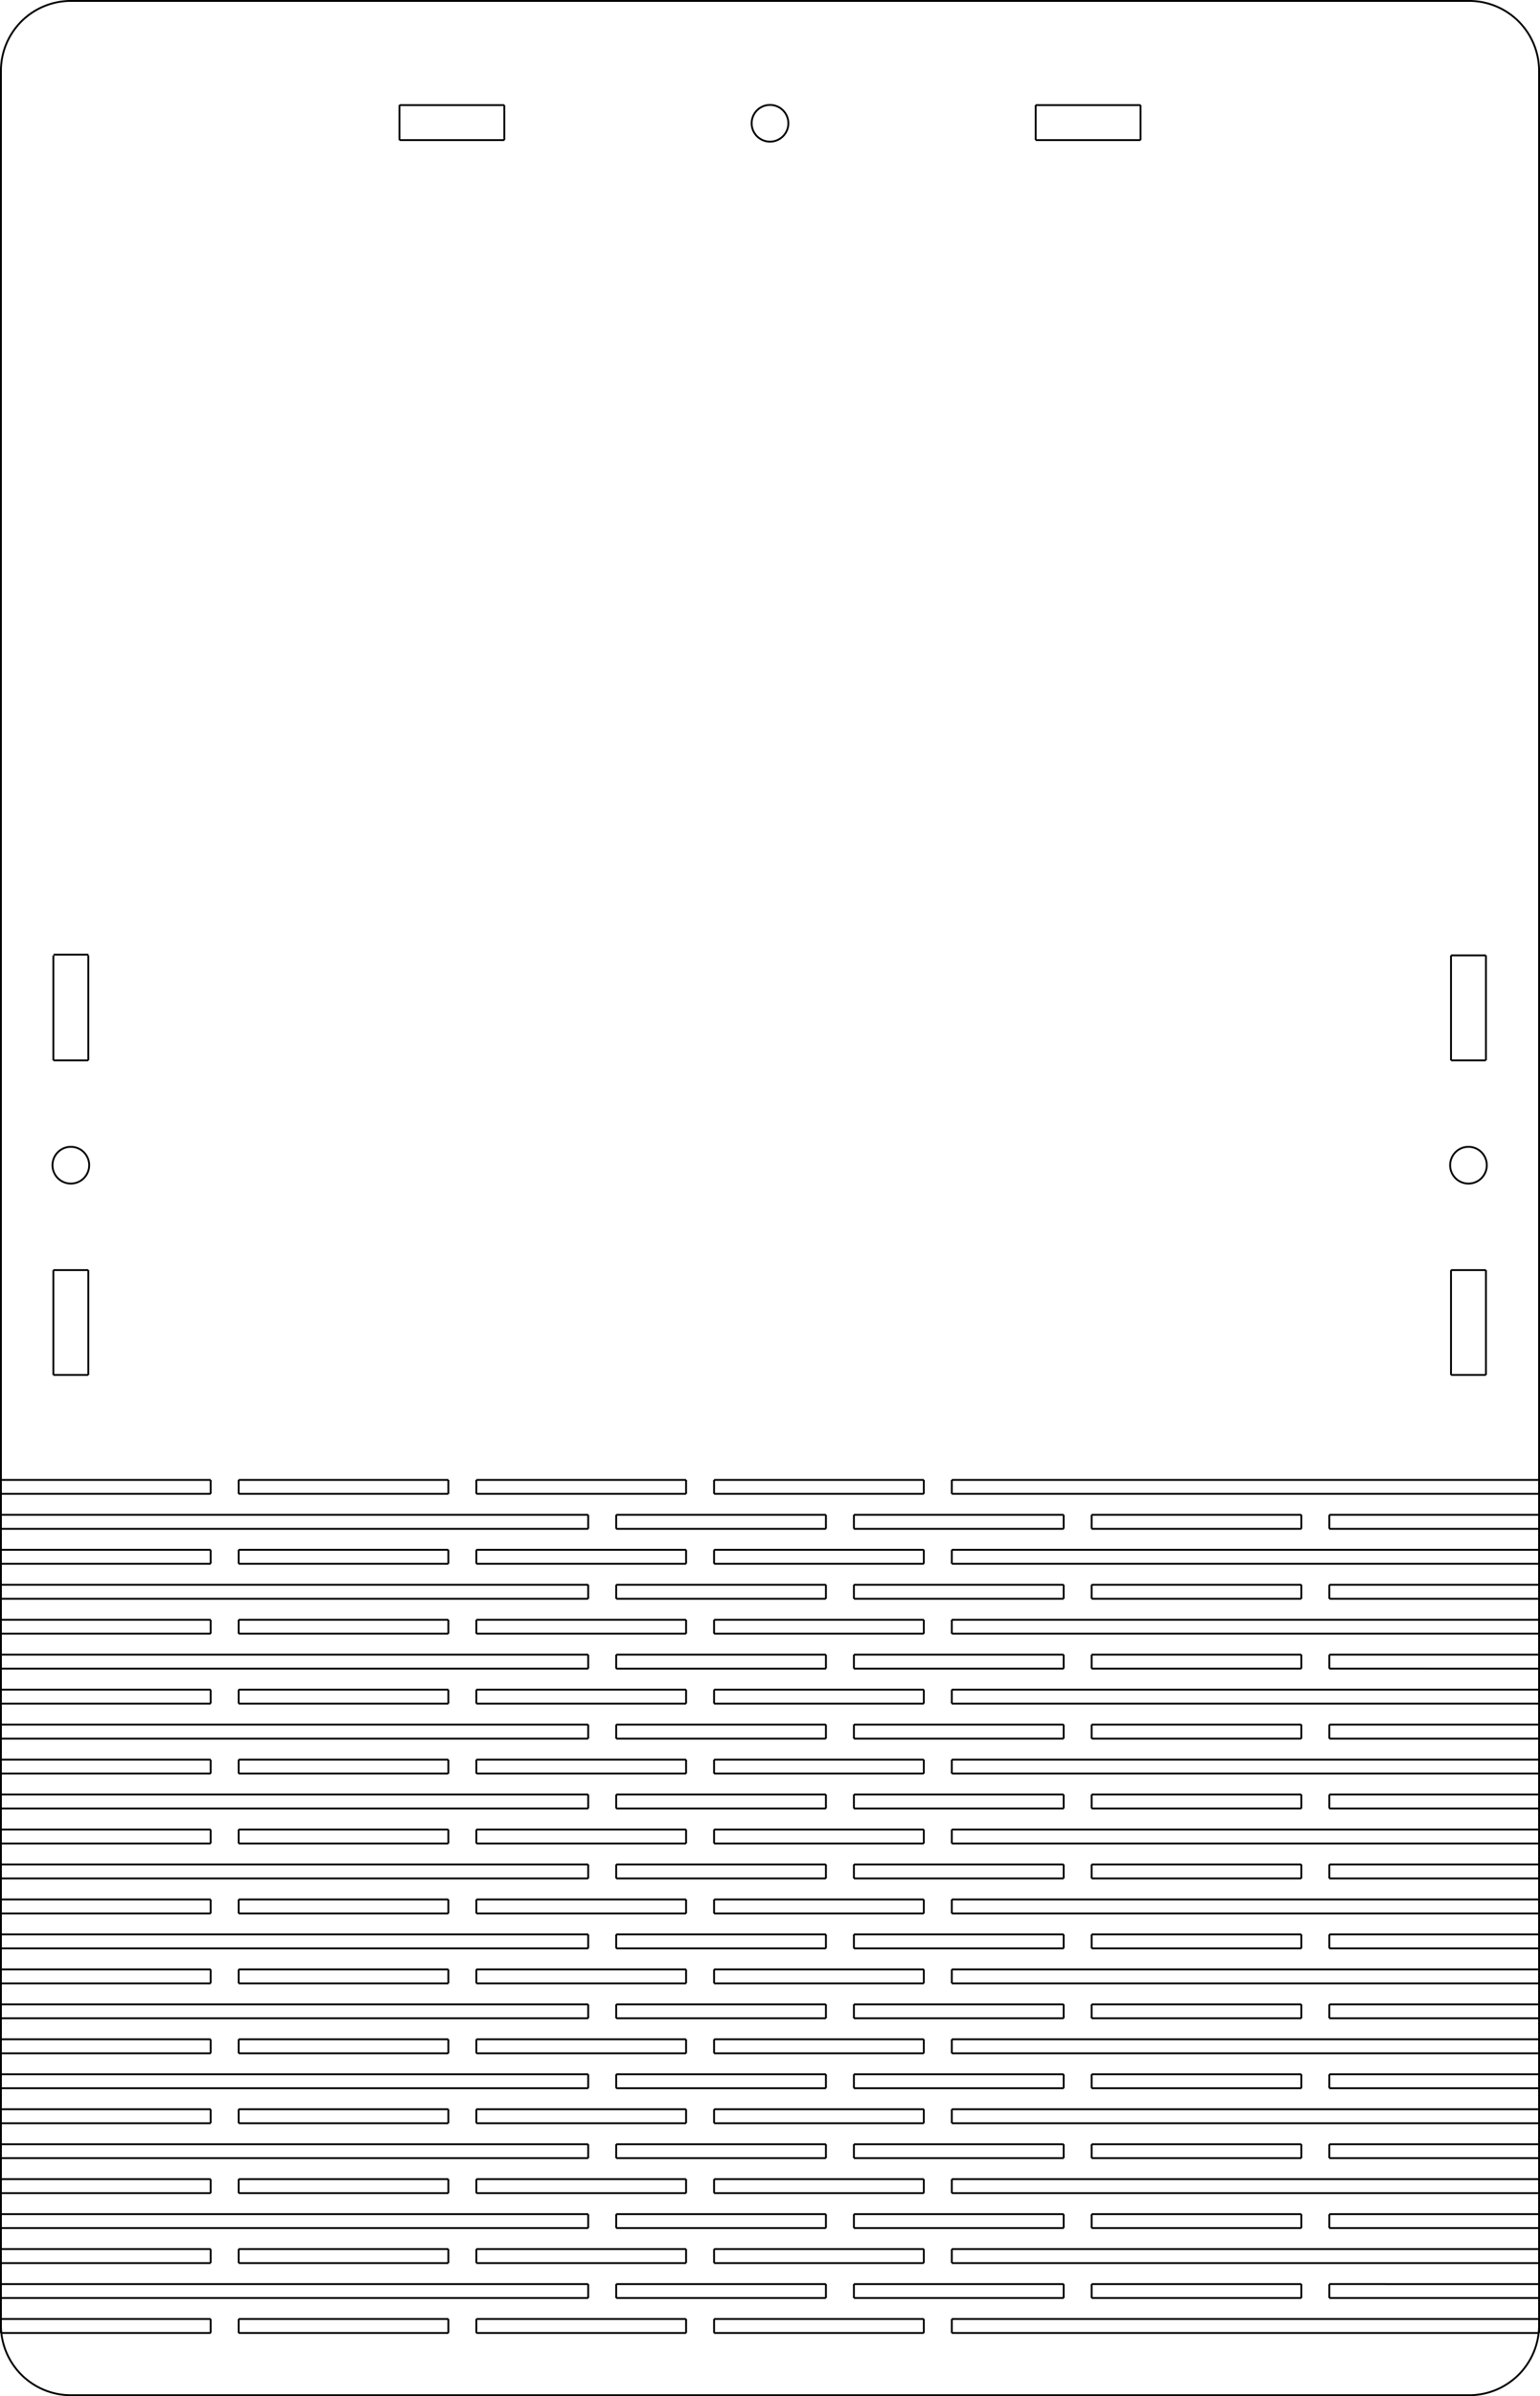 <?xml version="1.0" encoding="UTF-8" standalone="no"?>
<svg
   viewBox="0 0 832.496 1295.11"
   width="832.496"
   height="1295.11"
   version="1.1"
   id="svg10089"
   sodipodi:docname="FaceAR10Portrait v2.svg"
   inkscape:version="1.2.2 (b0a84865, 2022-12-01)"
   xmlns:inkscape="http://www.inkscape.org/namespaces/inkscape"
   xmlns:sodipodi="http://sodipodi.sourceforge.net/DTD/sodipodi-0.dtd"
   xmlns="http://www.w3.org/2000/svg"
   xmlns:svg="http://www.w3.org/2000/svg">
  <sodipodi:namedview
     id="namedview10091"
     pagecolor="#ffffff"
     bordercolor="#000000"
     borderopacity="0.25"
     inkscape:showpageshadow="2"
     inkscape:pageopacity="0.0"
     inkscape:pagecheckerboard="0"
     inkscape:deskcolor="#d1d1d1"
     showgrid="false"
     inkscape:zoom="0.32441302"
     inkscape:cx="470.07977"
     inkscape:cy="732.09145"
     inkscape:window-width="1441"
     inkscape:window-height="696"
     inkscape:window-x="0"
     inkscape:window-y="37"
     inkscape:window-maximized="0"
     inkscape:current-layer="g10087" />
  <desc
     id="desc7933">FaceAR10Portrait v2.dxf - scale = 1.000000, origin = (0.000000, 0.000000), method = manual</desc>
  <defs
     id="defs7947">
    <marker
       id="DistanceX"
       orient="auto"
       refX="0"
       refY="0"
       style="overflow:visible">
      <path
         d="M 3,-3 -3,3 M 0,-5 V 5"
         style="stroke:#000000;stroke-width:0.5"
         id="path7935" />
    </marker>
    <pattern
       id="Hatch"
       patternUnits="userSpaceOnUse"
       width="8"
       height="8"
       x="0"
       y="0">
      <path
         d="M8 4 l-4,4"
         stroke="#000000"
         stroke-width="0.25"
         linecap="square"
         id="path7938" />
      <path
         d="M6 2 l-4,4"
         stroke="#000000"
         stroke-width="0.25"
         linecap="square"
         id="path7940" />
      <path
         d="M4 0 l-4,4"
         stroke="#000000"
         stroke-width="0.25"
         linecap="square"
         id="path7942" />
    </pattern>
    <symbol
       id="*MODEL_SPACE" />
    <symbol
       id="*PAPER_SPACE" />
  </defs>
  <g
     inkscape:groupmode="layer"
     inkscape:label="0"
     id="g7949"
     transform="translate(752.239,832.011)" />
  <g
     inkscape:groupmode="layer"
     inkscape:label="none"
     id="g7951"
     transform="translate(752.239,832.011)" />
  <g
     inkscape:groupmode="layer"
     inkscape:label="Shape"
     id="g7955"
     transform="translate(752.239,832.011)" />
  <g
     inkscape:groupmode="layer"
     inkscape:label="Shape001"
     id="g7959"
     transform="translate(752.239,832.011)" />
  <g
     inkscape:groupmode="layer"
     inkscape:label="Shape002"
     id="g7963"
     transform="translate(752.239,832.011)" />
  <g
     inkscape:groupmode="layer"
     inkscape:label="Shape003"
     id="g7967"
     transform="translate(752.239,832.011)" />
  <g
     inkscape:groupmode="layer"
     inkscape:label="Shape004"
     id="g7971"
     transform="translate(752.239,832.011)" />
  <g
     inkscape:groupmode="layer"
     inkscape:label="Shape005"
     id="g7975"
     transform="translate(752.239,832.011)" />
  <g
     inkscape:groupmode="layer"
     inkscape:label="Shape006"
     id="g7979"
     transform="translate(752.239,832.011)" />
  <g
     inkscape:groupmode="layer"
     inkscape:label="Shape007"
     id="g7983"
     transform="translate(752.239,832.011)" />
  <g
     inkscape:groupmode="layer"
     inkscape:label="Shape008"
     id="g7987"
     transform="translate(752.239,832.011)" />
  <g
     inkscape:groupmode="layer"
     inkscape:label="Shape009"
     id="g7991"
     transform="translate(752.239,832.011)" />
  <g
     inkscape:groupmode="layer"
     inkscape:label="Shape010"
     id="g7995"
     transform="translate(752.239,832.011)" />
  <g
     inkscape:groupmode="layer"
     inkscape:label="Shape011"
     id="g7999"
     transform="translate(752.239,832.011)" />
  <g
     inkscape:groupmode="layer"
     inkscape:label="Shape012"
     id="g8003"
     transform="translate(752.239,832.011)" />
  <g
     inkscape:groupmode="layer"
     inkscape:label="Shape013"
     id="g8007"
     transform="translate(752.239,832.011)" />
  <g
     inkscape:groupmode="layer"
     inkscape:label="Shape014"
     id="g8011"
     transform="translate(752.239,832.011)" />
  <g
     inkscape:groupmode="layer"
     inkscape:label="Shape015"
     id="g8015"
     transform="translate(752.239,832.011)" />
  <g
     inkscape:groupmode="layer"
     inkscape:label="Shape016"
     id="g8019"
     transform="translate(752.239,832.011)" />
  <g
     inkscape:groupmode="layer"
     inkscape:label="Shape017"
     id="g8023"
     transform="translate(752.239,832.011)" />
  <g
     inkscape:groupmode="layer"
     inkscape:label="Shape018"
     id="g8027"
     transform="translate(752.239,832.011)" />
  <g
     inkscape:groupmode="layer"
     inkscape:label="Shape019"
     id="g8031"
     transform="translate(752.239,832.011)" />
  <g
     inkscape:groupmode="layer"
     inkscape:label="Shape020"
     id="g8035"
     transform="translate(752.239,832.011)" />
  <g
     inkscape:groupmode="layer"
     inkscape:label="Shape021"
     id="g8039"
     transform="translate(752.239,832.011)" />
  <g
     inkscape:groupmode="layer"
     inkscape:label="Shape022"
     id="g8043"
     transform="translate(752.239,832.011)" />
  <g
     inkscape:groupmode="layer"
     inkscape:label="Shape023"
     id="g8047"
     transform="translate(752.239,832.011)" />
  <g
     inkscape:groupmode="layer"
     inkscape:label="Shape024"
     id="g8051"
     transform="translate(752.239,832.011)" />
  <g
     inkscape:groupmode="layer"
     inkscape:label="Shape025"
     id="g8055"
     transform="translate(752.239,832.011)" />
  <g
     inkscape:groupmode="layer"
     inkscape:label="Shape026"
     id="g8059"
     transform="translate(752.239,832.011)" />
  <g
     inkscape:groupmode="layer"
     inkscape:label="Shape027"
     id="g8063"
     transform="translate(752.239,832.011)" />
  <g
     inkscape:groupmode="layer"
     inkscape:label="Shape028"
     id="g8067"
     transform="translate(752.239,832.011)" />
  <g
     inkscape:groupmode="layer"
     inkscape:label="Shape029"
     id="g8071"
     transform="translate(752.239,832.011)" />
  <g
     inkscape:groupmode="layer"
     inkscape:label="Shape030"
     id="g8075"
     transform="translate(752.239,832.011)" />
  <g
     inkscape:groupmode="layer"
     inkscape:label="Shape031"
     id="g8079"
     transform="translate(752.239,832.011)" />
  <g
     inkscape:groupmode="layer"
     inkscape:label="Shape032"
     id="g8083"
     transform="translate(752.239,832.011)" />
  <g
     inkscape:groupmode="layer"
     inkscape:label="Shape033"
     id="g8087"
     transform="translate(752.239,832.011)" />
  <g
     inkscape:groupmode="layer"
     inkscape:label="Shape034"
     id="g8091"
     transform="translate(752.239,832.011)" />
  <g
     inkscape:groupmode="layer"
     inkscape:label="Shape035"
     id="g8095"
     transform="translate(752.239,832.011)" />
  <g
     inkscape:groupmode="layer"
     inkscape:label="Shape036"
     id="g8099"
     transform="translate(752.239,832.011)" />
  <g
     inkscape:groupmode="layer"
     inkscape:label="Shape037"
     id="g8103"
     transform="translate(752.239,832.011)" />
  <g
     inkscape:groupmode="layer"
     inkscape:label="Shape038"
     id="g8107"
     transform="translate(752.239,832.011)" />
  <g
     inkscape:groupmode="layer"
     inkscape:label="Shape039"
     id="g8111"
     transform="translate(752.239,832.011)" />
  <g
     inkscape:groupmode="layer"
     inkscape:label="Shape040"
     id="g8115"
     transform="translate(752.239,832.011)" />
  <g
     inkscape:groupmode="layer"
     inkscape:label="Shape041"
     id="g8119"
     transform="translate(752.239,832.011)" />
  <g
     inkscape:groupmode="layer"
     inkscape:label="Shape042"
     id="g8123"
     transform="translate(752.239,832.011)" />
  <g
     inkscape:groupmode="layer"
     inkscape:label="Shape043"
     id="g8127"
     transform="translate(752.239,832.011)" />
  <g
     inkscape:groupmode="layer"
     inkscape:label="Shape044"
     id="g8131"
     transform="translate(752.239,832.011)" />
  <g
     inkscape:groupmode="layer"
     inkscape:label="Shape045"
     id="g8135"
     transform="translate(752.239,832.011)" />
  <g
     inkscape:groupmode="layer"
     inkscape:label="Shape046"
     id="g8139"
     transform="translate(752.239,832.011)" />
  <g
     inkscape:groupmode="layer"
     inkscape:label="Shape047"
     id="g8143"
     transform="translate(752.239,832.011)" />
  <g
     inkscape:groupmode="layer"
     inkscape:label="Shape048"
     id="g8147"
     transform="translate(752.239,832.011)" />
  <g
     inkscape:groupmode="layer"
     inkscape:label="Shape049"
     id="g8151"
     transform="translate(752.239,832.011)" />
  <g
     inkscape:groupmode="layer"
     inkscape:label="Shape050"
     id="g8155"
     transform="translate(752.239,832.011)" />
  <g
     inkscape:groupmode="layer"
     inkscape:label="Shape051"
     id="g8159"
     transform="translate(752.239,832.011)" />
  <g
     inkscape:groupmode="layer"
     inkscape:label="Shape052"
     id="g8163"
     transform="translate(752.239,832.011)" />
  <g
     inkscape:groupmode="layer"
     inkscape:label="Shape053"
     id="g8167"
     transform="translate(752.239,832.011)" />
  <g
     inkscape:groupmode="layer"
     inkscape:label="Shape054"
     id="g8171"
     transform="translate(752.239,832.011)" />
  <g
     inkscape:groupmode="layer"
     inkscape:label="Shape055"
     id="g8175"
     transform="translate(752.239,832.011)" />
  <g
     inkscape:groupmode="layer"
     inkscape:label="Shape056"
     id="g8179"
     transform="translate(752.239,832.011)" />
  <g
     inkscape:groupmode="layer"
     inkscape:label="Shape057"
     id="g8183"
     transform="translate(752.239,832.011)" />
  <g
     inkscape:groupmode="layer"
     inkscape:label="Shape058"
     id="g8187"
     transform="translate(752.239,832.011)" />
  <g
     inkscape:groupmode="layer"
     inkscape:label="Shape059"
     id="g8191"
     transform="translate(752.239,832.011)" />
  <g
     inkscape:groupmode="layer"
     inkscape:label="Shape060"
     id="g8195"
     transform="translate(752.239,832.011)" />
  <g
     inkscape:groupmode="layer"
     inkscape:label="Shape061"
     id="g8199"
     transform="translate(752.239,832.011)" />
  <g
     inkscape:groupmode="layer"
     inkscape:label="Shape062"
     id="g8203"
     transform="translate(752.239,832.011)" />
  <g
     inkscape:groupmode="layer"
     inkscape:label="Shape063"
     id="g8207"
     transform="translate(752.239,832.011)" />
  <g
     inkscape:groupmode="layer"
     inkscape:label="Shape064"
     id="g8211"
     transform="translate(752.239,832.011)" />
  <g
     inkscape:groupmode="layer"
     inkscape:label="Shape065"
     id="g8215"
     transform="translate(752.239,832.011)" />
  <g
     inkscape:groupmode="layer"
     inkscape:label="Shape066"
     id="g8219"
     transform="translate(752.239,832.011)" />
  <g
     inkscape:groupmode="layer"
     inkscape:label="Shape067"
     id="g8223"
     transform="translate(752.239,832.011)" />
  <g
     inkscape:groupmode="layer"
     inkscape:label="Shape068"
     id="g8227"
     transform="translate(752.239,832.011)" />
  <g
     inkscape:groupmode="layer"
     inkscape:label="Shape069"
     id="g8231"
     transform="translate(752.239,832.011)" />
  <g
     inkscape:groupmode="layer"
     inkscape:label="Shape070"
     id="g8235"
     transform="translate(752.239,832.011)" />
  <g
     inkscape:groupmode="layer"
     inkscape:label="Shape071"
     id="g8239"
     transform="translate(752.239,832.011)" />
  <g
     inkscape:groupmode="layer"
     inkscape:label="Shape072"
     id="g8243"
     transform="translate(752.239,832.011)" />
  <g
     inkscape:groupmode="layer"
     inkscape:label="Shape073"
     id="g8247"
     transform="translate(752.239,832.011)" />
  <g
     inkscape:groupmode="layer"
     inkscape:label="Shape074"
     id="g8251"
     transform="translate(752.239,832.011)" />
  <g
     inkscape:groupmode="layer"
     inkscape:label="Shape075"
     id="g8255"
     transform="translate(752.239,832.011)" />
  <g
     inkscape:groupmode="layer"
     inkscape:label="Shape076"
     id="g8259"
     transform="translate(752.239,832.011)" />
  <g
     inkscape:groupmode="layer"
     inkscape:label="Shape077"
     id="g8263"
     transform="translate(752.239,832.011)" />
  <g
     inkscape:groupmode="layer"
     inkscape:label="Shape078"
     id="g8267"
     transform="translate(752.239,832.011)" />
  <g
     inkscape:groupmode="layer"
     inkscape:label="Shape079"
     id="g8271"
     transform="translate(752.239,832.011)" />
  <g
     inkscape:groupmode="layer"
     inkscape:label="Shape080"
     id="g8275"
     transform="translate(752.239,832.011)" />
  <g
     inkscape:groupmode="layer"
     inkscape:label="Shape081"
     id="g8279"
     transform="translate(752.239,832.011)" />
  <g
     inkscape:groupmode="layer"
     inkscape:label="Shape082"
     id="g8283"
     transform="translate(752.239,832.011)" />
  <g
     inkscape:groupmode="layer"
     inkscape:label="Shape083"
     id="g8287"
     transform="translate(752.239,832.011)" />
  <g
     inkscape:groupmode="layer"
     inkscape:label="Shape084"
     id="g8291"
     transform="translate(752.239,832.011)" />
  <g
     inkscape:groupmode="layer"
     inkscape:label="Shape085"
     id="g8295"
     transform="translate(752.239,832.011)" />
  <g
     inkscape:groupmode="layer"
     inkscape:label="Shape086"
     id="g8299"
     transform="translate(752.239,832.011)" />
  <g
     inkscape:groupmode="layer"
     inkscape:label="Shape087"
     id="g8303"
     transform="translate(752.239,832.011)" />
  <g
     inkscape:groupmode="layer"
     inkscape:label="Shape088"
     id="g8307"
     transform="translate(752.239,832.011)" />
  <g
     inkscape:groupmode="layer"
     inkscape:label="Shape089"
     id="g8311"
     transform="translate(752.239,832.011)" />
  <g
     inkscape:groupmode="layer"
     inkscape:label="Shape090"
     id="g8315"
     transform="translate(752.239,832.011)" />
  <g
     inkscape:groupmode="layer"
     inkscape:label="Shape091"
     id="g8319"
     transform="translate(752.239,832.011)" />
  <g
     inkscape:groupmode="layer"
     inkscape:label="Shape092"
     id="g8323"
     transform="translate(752.239,832.011)" />
  <g
     inkscape:groupmode="layer"
     inkscape:label="Shape093"
     id="g8327"
     transform="translate(752.239,832.011)" />
  <g
     inkscape:groupmode="layer"
     inkscape:label="Shape094"
     id="g8331"
     transform="translate(752.239,832.011)" />
  <g
     inkscape:groupmode="layer"
     inkscape:label="Shape095"
     id="g8335"
     transform="translate(752.239,832.011)" />
  <g
     inkscape:groupmode="layer"
     inkscape:label="Shape096"
     id="g8339"
     transform="translate(752.239,832.011)" />
  <g
     inkscape:groupmode="layer"
     inkscape:label="Shape097"
     id="g8343"
     transform="translate(752.239,832.011)" />
  <g
     inkscape:groupmode="layer"
     inkscape:label="Shape098"
     id="g8347"
     transform="translate(752.239,832.011)" />
  <g
     inkscape:groupmode="layer"
     inkscape:label="Shape099"
     id="g8351"
     transform="translate(752.239,832.011)" />
  <g
     inkscape:groupmode="layer"
     inkscape:label="Shape100"
     id="g8355"
     transform="translate(752.239,832.011)" />
  <g
     inkscape:groupmode="layer"
     inkscape:label="Shape101"
     id="g8359"
     transform="translate(752.239,832.011)" />
  <g
     inkscape:groupmode="layer"
     inkscape:label="Shape102"
     id="g8363"
     transform="translate(752.239,832.011)" />
  <g
     inkscape:groupmode="layer"
     inkscape:label="Shape103"
     id="g8367"
     transform="translate(752.239,832.011)" />
  <g
     inkscape:groupmode="layer"
     inkscape:label="Shape104"
     id="g8371"
     transform="translate(752.239,832.011)" />
  <g
     inkscape:groupmode="layer"
     inkscape:label="Shape105"
     id="g8375"
     transform="translate(752.239,832.011)" />
  <g
     inkscape:groupmode="layer"
     inkscape:label="Shape106"
     id="g8379"
     transform="translate(752.239,832.011)" />
  <g
     inkscape:groupmode="layer"
     inkscape:label="Shape107"
     id="g8383"
     transform="translate(752.239,832.011)" />
  <g
     inkscape:groupmode="layer"
     inkscape:label="Shape108"
     id="g8387"
     transform="translate(752.239,832.011)" />
  <g
     inkscape:groupmode="layer"
     inkscape:label="Shape109"
     id="g8391"
     transform="translate(752.239,832.011)" />
  <g
     inkscape:groupmode="layer"
     inkscape:label="Shape110"
     id="g8395"
     transform="translate(752.239,832.011)" />
  <g
     inkscape:groupmode="layer"
     inkscape:label="Shape111"
     id="g8399"
     transform="translate(752.239,832.011)" />
  <g
     inkscape:groupmode="layer"
     inkscape:label="Shape112"
     id="g8403"
     transform="translate(752.239,832.011)" />
  <g
     inkscape:groupmode="layer"
     inkscape:label="Shape113"
     id="g8407"
     transform="translate(752.239,832.011)" />
  <g
     inkscape:groupmode="layer"
     inkscape:label="Shape114"
     id="g8411"
     transform="translate(752.239,832.011)" />
  <g
     inkscape:groupmode="layer"
     inkscape:label="Shape115"
     id="g8415"
     transform="translate(752.239,832.011)" />
  <g
     inkscape:groupmode="layer"
     inkscape:label="Shape116"
     id="g8419"
     transform="translate(752.239,832.011)" />
  <g
     inkscape:groupmode="layer"
     inkscape:label="Shape117"
     id="g8423"
     transform="translate(752.239,832.011)" />
  <g
     inkscape:groupmode="layer"
     inkscape:label="Shape118"
     id="g8427"
     transform="translate(752.239,832.011)" />
  <g
     inkscape:groupmode="layer"
     inkscape:label="Shape119"
     id="g8431"
     transform="translate(752.239,832.011)" />
  <g
     inkscape:groupmode="layer"
     inkscape:label="Shape120"
     id="g8435"
     transform="translate(752.239,832.011)" />
  <g
     inkscape:groupmode="layer"
     inkscape:label="Shape121"
     id="g8439"
     transform="translate(752.239,832.011)" />
  <g
     inkscape:groupmode="layer"
     inkscape:label="Shape122"
     id="g8443"
     transform="translate(752.239,832.011)" />
  <g
     inkscape:groupmode="layer"
     inkscape:label="Shape123"
     id="g8447"
     transform="translate(752.239,832.011)" />
  <g
     inkscape:groupmode="layer"
     inkscape:label="Shape124"
     id="g8451"
     transform="translate(752.239,832.011)" />
  <g
     inkscape:groupmode="layer"
     inkscape:label="Shape125"
     id="g8455"
     transform="translate(752.239,832.011)" />
  <g
     inkscape:groupmode="layer"
     inkscape:label="Shape126"
     id="g8459"
     transform="translate(752.239,832.011)" />
  <g
     inkscape:groupmode="layer"
     inkscape:label="Shape127"
     id="g8463"
     transform="translate(752.239,832.011)" />
  <g
     inkscape:groupmode="layer"
     inkscape:label="Shape128"
     id="g8467"
     transform="translate(752.239,832.011)" />
  <g
     inkscape:groupmode="layer"
     inkscape:label="Shape129"
     id="g8471"
     transform="translate(752.239,832.011)" />
  <g
     inkscape:groupmode="layer"
     inkscape:label="Shape130"
     id="g8475"
     transform="translate(752.239,832.011)" />
  <g
     inkscape:groupmode="layer"
     inkscape:label="Shape131"
     id="g8479"
     transform="translate(752.239,832.011)" />
  <g
     inkscape:groupmode="layer"
     inkscape:label="Shape132"
     id="g8483"
     transform="translate(752.239,832.011)" />
  <g
     inkscape:groupmode="layer"
     inkscape:label="Shape133"
     id="g8487"
     transform="translate(752.239,832.011)" />
  <g
     inkscape:groupmode="layer"
     inkscape:label="Shape134"
     id="g8491"
     transform="translate(752.239,832.011)" />
  <g
     inkscape:groupmode="layer"
     inkscape:label="Shape135"
     id="g8495"
     transform="translate(752.239,832.011)" />
  <g
     inkscape:groupmode="layer"
     inkscape:label="Shape136"
     id="g8499"
     transform="translate(752.239,832.011)" />
  <g
     inkscape:groupmode="layer"
     inkscape:label="Shape137"
     id="g8503"
     transform="translate(752.239,832.011)" />
  <g
     inkscape:groupmode="layer"
     inkscape:label="Shape138"
     id="g8507"
     transform="translate(752.239,832.011)" />
  <g
     inkscape:groupmode="layer"
     inkscape:label="Shape139"
     id="g8511"
     transform="translate(752.239,832.011)" />
  <g
     inkscape:groupmode="layer"
     inkscape:label="Shape140"
     id="g8515"
     transform="translate(752.239,832.011)" />
  <g
     inkscape:groupmode="layer"
     inkscape:label="Shape141"
     id="g8519"
     transform="translate(752.239,832.011)" />
  <g
     inkscape:groupmode="layer"
     inkscape:label="Shape142"
     id="g8523"
     transform="translate(752.239,832.011)" />
  <g
     inkscape:groupmode="layer"
     inkscape:label="Shape143"
     id="g8527"
     transform="translate(752.239,832.011)" />
  <g
     inkscape:groupmode="layer"
     inkscape:label="Shape144"
     id="g8531"
     transform="translate(752.239,832.011)" />
  <g
     inkscape:groupmode="layer"
     inkscape:label="Shape145"
     id="g8535"
     transform="translate(752.239,832.011)" />
  <g
     inkscape:groupmode="layer"
     inkscape:label="Shape146"
     id="g8539"
     transform="translate(752.239,832.011)" />
  <g
     inkscape:groupmode="layer"
     inkscape:label="Shape147"
     id="g8543"
     transform="translate(752.239,832.011)" />
  <g
     inkscape:groupmode="layer"
     inkscape:label="Shape148"
     id="g8547"
     transform="translate(752.239,832.011)" />
  <g
     inkscape:groupmode="layer"
     inkscape:label="Shape149"
     id="g8551"
     transform="translate(752.239,832.011)" />
  <g
     inkscape:groupmode="layer"
     inkscape:label="Shape150"
     id="g8555"
     transform="translate(752.239,832.011)" />
  <g
     inkscape:groupmode="layer"
     inkscape:label="Shape151"
     id="g8559"
     transform="translate(752.239,832.011)" />
  <g
     inkscape:groupmode="layer"
     inkscape:label="Shape152"
     id="g8563"
     transform="translate(752.239,832.011)" />
  <g
     inkscape:groupmode="layer"
     inkscape:label="Shape153"
     id="g8567"
     transform="translate(752.239,832.011)" />
  <g
     inkscape:groupmode="layer"
     inkscape:label="Shape154"
     id="g8571"
     transform="translate(752.239,832.011)" />
  <g
     inkscape:groupmode="layer"
     inkscape:label="Shape155"
     id="g8575"
     transform="translate(752.239,832.011)" />
  <g
     inkscape:groupmode="layer"
     inkscape:label="Shape156"
     id="g8579"
     transform="translate(752.239,832.011)" />
  <g
     inkscape:groupmode="layer"
     inkscape:label="Shape157"
     id="g8583"
     transform="translate(752.239,832.011)" />
  <g
     inkscape:groupmode="layer"
     inkscape:label="Shape158"
     id="g8587"
     transform="translate(752.239,832.011)" />
  <g
     inkscape:groupmode="layer"
     inkscape:label="Shape159"
     id="g8591"
     transform="translate(752.239,832.011)" />
  <g
     inkscape:groupmode="layer"
     inkscape:label="Shape160"
     id="g8595"
     transform="translate(752.239,832.011)" />
  <g
     inkscape:groupmode="layer"
     inkscape:label="Shape161"
     id="g8599"
     transform="translate(752.239,832.011)" />
  <g
     inkscape:groupmode="layer"
     inkscape:label="Shape162"
     id="g8603"
     transform="translate(752.239,832.011)" />
  <g
     inkscape:groupmode="layer"
     inkscape:label="Shape163"
     id="g8607"
     transform="translate(752.239,832.011)" />
  <g
     inkscape:groupmode="layer"
     inkscape:label="Shape164"
     id="g8611"
     transform="translate(752.239,832.011)" />
  <g
     inkscape:groupmode="layer"
     inkscape:label="Shape165"
     id="g8615"
     transform="translate(752.239,832.011)" />
  <g
     inkscape:groupmode="layer"
     inkscape:label="Shape166"
     id="g8619"
     transform="translate(752.239,832.011)" />
  <g
     inkscape:groupmode="layer"
     inkscape:label="Shape167"
     id="g8623"
     transform="translate(752.239,832.011)" />
  <g
     inkscape:groupmode="layer"
     inkscape:label="Shape168"
     id="g8627"
     transform="translate(752.239,832.011)" />
  <g
     inkscape:groupmode="layer"
     inkscape:label="Shape169"
     id="g8631"
     transform="translate(752.239,832.011)" />
  <g
     inkscape:groupmode="layer"
     inkscape:label="Shape170"
     id="g8635"
     transform="translate(752.239,832.011)" />
  <g
     inkscape:groupmode="layer"
     inkscape:label="Shape171"
     id="g8639"
     transform="translate(752.239,832.011)" />
  <g
     inkscape:groupmode="layer"
     inkscape:label="Shape172"
     id="g8643"
     transform="translate(752.239,832.011)" />
  <g
     inkscape:groupmode="layer"
     inkscape:label="Shape173"
     id="g8647"
     transform="translate(752.239,832.011)" />
  <g
     inkscape:groupmode="layer"
     inkscape:label="Shape174"
     id="g8651"
     transform="translate(752.239,832.011)" />
  <g
     inkscape:groupmode="layer"
     inkscape:label="Shape175"
     id="g8655"
     transform="translate(752.239,832.011)" />
  <g
     inkscape:groupmode="layer"
     inkscape:label="Shape176"
     id="g8659"
     transform="translate(752.239,832.011)" />
  <g
     inkscape:groupmode="layer"
     inkscape:label="Shape177"
     id="g8663"
     transform="translate(752.239,832.011)" />
  <g
     inkscape:groupmode="layer"
     inkscape:label="Shape178"
     id="g8667"
     transform="translate(752.239,832.011)" />
  <g
     inkscape:groupmode="layer"
     inkscape:label="Shape179"
     id="g8671"
     transform="translate(752.239,832.011)" />
  <g
     inkscape:groupmode="layer"
     inkscape:label="Shape180"
     id="g8675"
     transform="translate(752.239,832.011)" />
  <g
     inkscape:groupmode="layer"
     inkscape:label="Shape181"
     id="g8679"
     transform="translate(752.239,832.011)" />
  <g
     inkscape:groupmode="layer"
     inkscape:label="Shape182"
     id="g8683"
     transform="translate(752.239,832.011)" />
  <g
     inkscape:groupmode="layer"
     inkscape:label="Shape183"
     id="g8687"
     transform="translate(752.239,832.011)" />
  <g
     inkscape:groupmode="layer"
     inkscape:label="Shape184"
     id="g8691"
     transform="translate(752.239,832.011)" />
  <g
     inkscape:groupmode="layer"
     inkscape:label="Shape185"
     id="g8695"
     transform="translate(752.239,832.011)" />
  <g
     inkscape:groupmode="layer"
     inkscape:label="Shape186"
     id="g8699"
     transform="translate(752.239,832.011)" />
  <g
     inkscape:groupmode="layer"
     inkscape:label="Shape187"
     id="g8703"
     transform="translate(752.239,832.011)" />
  <g
     inkscape:groupmode="layer"
     inkscape:label="Shape188"
     id="g8707"
     transform="translate(752.239,832.011)" />
  <g
     inkscape:groupmode="layer"
     inkscape:label="Shape189"
     id="g8711"
     transform="translate(752.239,832.011)" />
  <g
     inkscape:groupmode="layer"
     inkscape:label="Shape190"
     id="g8715"
     transform="translate(752.239,832.011)" />
  <g
     inkscape:groupmode="layer"
     inkscape:label="Shape191"
     id="g8719"
     transform="translate(752.239,832.011)" />
  <g
     inkscape:groupmode="layer"
     inkscape:label="Shape192"
     id="g8723"
     transform="translate(752.239,832.011)" />
  <g
     inkscape:groupmode="layer"
     inkscape:label="Shape193"
     id="g8727"
     transform="translate(752.239,832.011)" />
  <g
     inkscape:groupmode="layer"
     inkscape:label="Shape194"
     id="g8731"
     transform="translate(752.239,832.011)" />
  <g
     inkscape:groupmode="layer"
     inkscape:label="Shape195"
     id="g8735"
     transform="translate(752.239,832.011)" />
  <g
     inkscape:groupmode="layer"
     inkscape:label="Shape196"
     id="g8739"
     transform="translate(752.239,832.011)" />
  <g
     inkscape:groupmode="layer"
     inkscape:label="Shape197"
     id="g8743"
     transform="translate(752.239,832.011)" />
  <g
     inkscape:groupmode="layer"
     inkscape:label="Shape198"
     id="g8747"
     transform="translate(752.239,832.011)" />
  <g
     inkscape:groupmode="layer"
     inkscape:label="Shape199"
     id="g8751"
     transform="translate(752.239,832.011)" />
  <g
     inkscape:groupmode="layer"
     inkscape:label="Shape200"
     id="g8755"
     transform="translate(752.239,832.011)" />
  <g
     inkscape:groupmode="layer"
     inkscape:label="Shape201"
     id="g8759"
     transform="translate(752.239,832.011)" />
  <g
     inkscape:groupmode="layer"
     inkscape:label="Shape202"
     id="g8763"
     transform="translate(752.239,832.011)" />
  <g
     inkscape:groupmode="layer"
     inkscape:label="Shape203"
     id="g8767"
     transform="translate(752.239,832.011)" />
  <g
     inkscape:groupmode="layer"
     inkscape:label="Shape204"
     id="g8771"
     transform="translate(752.239,832.011)" />
  <g
     inkscape:groupmode="layer"
     inkscape:label="Shape205"
     id="g8775"
     transform="translate(752.239,832.011)" />
  <g
     inkscape:groupmode="layer"
     inkscape:label="Shape206"
     id="g8779"
     transform="translate(752.239,832.011)" />
  <g
     inkscape:groupmode="layer"
     inkscape:label="Shape207"
     id="g8783"
     transform="translate(752.239,832.011)" />
  <g
     inkscape:groupmode="layer"
     inkscape:label="Shape208"
     id="g8787"
     transform="translate(752.239,832.011)" />
  <g
     inkscape:groupmode="layer"
     inkscape:label="Shape209"
     id="g8791"
     transform="translate(752.239,832.011)" />
  <g
     inkscape:groupmode="layer"
     inkscape:label="Shape210"
     id="g8795"
     transform="translate(752.239,832.011)" />
  <g
     inkscape:groupmode="layer"
     inkscape:label="Shape211"
     id="g8799"
     transform="translate(752.239,832.011)" />
  <g
     inkscape:groupmode="layer"
     inkscape:label="Shape212"
     id="g8803"
     transform="translate(752.239,832.011)" />
  <g
     inkscape:groupmode="layer"
     inkscape:label="Shape213"
     id="g8807"
     transform="translate(752.239,832.011)" />
  <g
     inkscape:groupmode="layer"
     inkscape:label="Shape214"
     id="g8811"
     transform="translate(752.239,832.011)" />
  <g
     inkscape:groupmode="layer"
     inkscape:label="Shape215"
     id="g8815"
     transform="translate(752.239,832.011)" />
  <g
     inkscape:groupmode="layer"
     inkscape:label="Shape216"
     id="g8819"
     transform="translate(752.239,832.011)" />
  <g
     inkscape:groupmode="layer"
     inkscape:label="Shape217"
     id="g8823"
     transform="translate(752.239,832.011)" />
  <g
     inkscape:groupmode="layer"
     inkscape:label="Shape218"
     id="g8827"
     transform="translate(752.239,832.011)" />
  <g
     inkscape:groupmode="layer"
     inkscape:label="Shape219"
     id="g8831"
     transform="translate(752.239,832.011)" />
  <g
     inkscape:groupmode="layer"
     inkscape:label="Shape220"
     id="g8835"
     transform="translate(752.239,832.011)" />
  <g
     inkscape:groupmode="layer"
     inkscape:label="Shape221"
     id="g8839"
     transform="translate(752.239,832.011)" />
  <g
     inkscape:groupmode="layer"
     inkscape:label="Shape222"
     id="g8843"
     transform="translate(752.239,832.011)" />
  <g
     inkscape:groupmode="layer"
     inkscape:label="Shape223"
     id="g8847"
     transform="translate(752.239,832.011)" />
  <g
     inkscape:groupmode="layer"
     inkscape:label="Shape224"
     id="g8851"
     transform="translate(752.239,832.011)" />
  <g
     inkscape:groupmode="layer"
     inkscape:label="Shape225"
     id="g8855"
     transform="translate(752.239,832.011)" />
  <g
     inkscape:groupmode="layer"
     inkscape:label="Shape226"
     id="g8859"
     transform="translate(752.239,832.011)" />
  <g
     inkscape:groupmode="layer"
     inkscape:label="Shape227"
     id="g8863"
     transform="translate(752.239,832.011)" />
  <g
     inkscape:groupmode="layer"
     inkscape:label="Shape228"
     id="g8867"
     transform="translate(752.239,832.011)" />
  <g
     inkscape:groupmode="layer"
     inkscape:label="Shape229"
     id="g8871"
     transform="translate(752.239,832.011)" />
  <g
     inkscape:groupmode="layer"
     inkscape:label="Shape230"
     id="g8875"
     transform="translate(752.239,832.011)" />
  <g
     inkscape:groupmode="layer"
     inkscape:label="Shape231"
     id="g8879"
     transform="translate(752.239,832.011)" />
  <g
     inkscape:groupmode="layer"
     inkscape:label="Shape232"
     id="g8883"
     transform="translate(752.239,832.011)" />
  <g
     inkscape:groupmode="layer"
     inkscape:label="Shape233"
     id="g8887"
     transform="translate(752.239,832.011)" />
  <g
     inkscape:groupmode="layer"
     inkscape:label="Shape234"
     id="g8891"
     transform="translate(752.239,832.011)" />
  <g
     inkscape:groupmode="layer"
     inkscape:label="Shape235"
     id="g8895"
     transform="translate(752.239,832.011)" />
  <g
     inkscape:groupmode="layer"
     inkscape:label="Shape236"
     id="g8899"
     transform="translate(752.239,832.011)" />
  <g
     inkscape:groupmode="layer"
     inkscape:label="Shape237"
     id="g8903"
     transform="translate(752.239,832.011)" />
  <g
     inkscape:groupmode="layer"
     inkscape:label="Shape238"
     id="g8907"
     transform="translate(752.239,832.011)" />
  <g
     inkscape:groupmode="layer"
     inkscape:label="Shape239"
     id="g8911"
     transform="translate(752.239,832.011)" />
  <g
     inkscape:groupmode="layer"
     inkscape:label="Shape240"
     id="g8915"
     transform="translate(752.239,832.011)" />
  <g
     inkscape:groupmode="layer"
     inkscape:label="Shape241"
     id="g8919"
     transform="translate(752.239,832.011)" />
  <g
     inkscape:groupmode="layer"
     inkscape:label="Shape242"
     id="g8923"
     transform="translate(752.239,832.011)" />
  <g
     inkscape:groupmode="layer"
     inkscape:label="Shape243"
     id="g8927"
     transform="translate(752.239,832.011)" />
  <g
     inkscape:groupmode="layer"
     inkscape:label="Shape244"
     id="g8931"
     transform="translate(752.239,832.011)" />
  <g
     inkscape:groupmode="layer"
     inkscape:label="Shape245"
     id="g8935"
     transform="translate(752.239,832.011)" />
  <g
     inkscape:groupmode="layer"
     inkscape:label="Shape246"
     id="g8939"
     transform="translate(752.239,832.011)" />
  <g
     inkscape:groupmode="layer"
     inkscape:label="Shape247"
     id="g8943"
     transform="translate(752.239,832.011)" />
  <g
     inkscape:groupmode="layer"
     inkscape:label="Shape248"
     id="g8947"
     transform="translate(752.239,832.011)" />
  <g
     inkscape:groupmode="layer"
     inkscape:label="Shape249"
     id="g8951"
     transform="translate(752.239,832.011)" />
  <g
     inkscape:groupmode="layer"
     inkscape:label="Shape250"
     id="g8955"
     transform="translate(752.239,832.011)" />
  <g
     inkscape:groupmode="layer"
     inkscape:label="Shape251"
     id="g8959"
     transform="translate(752.239,832.011)" />
  <g
     inkscape:groupmode="layer"
     inkscape:label="Shape252"
     id="g8963"
     transform="translate(752.239,832.011)" />
  <g
     inkscape:groupmode="layer"
     inkscape:label="Shape253"
     id="g8967"
     transform="translate(752.239,832.011)" />
  <g
     inkscape:groupmode="layer"
     inkscape:label="Shape254"
     id="g8971"
     transform="translate(752.239,832.011)" />
  <g
     inkscape:groupmode="layer"
     inkscape:label="Shape255"
     id="g8975"
     transform="translate(752.239,832.011)" />
  <g
     inkscape:groupmode="layer"
     inkscape:label="Shape256"
     id="g8979"
     transform="translate(752.239,832.011)" />
  <g
     inkscape:groupmode="layer"
     inkscape:label="Shape257"
     id="g8983"
     transform="translate(752.239,832.011)" />
  <g
     inkscape:groupmode="layer"
     inkscape:label="Shape258"
     id="g8987"
     transform="translate(752.239,832.011)" />
  <g
     inkscape:groupmode="layer"
     inkscape:label="Shape259"
     id="g8991"
     transform="translate(752.239,832.011)" />
  <g
     inkscape:groupmode="layer"
     inkscape:label="Shape260"
     id="g8995"
     transform="translate(752.239,832.011)" />
  <g
     inkscape:groupmode="layer"
     inkscape:label="Shape261"
     id="g8999"
     transform="translate(752.239,832.011)" />
  <g
     inkscape:groupmode="layer"
     inkscape:label="Shape262"
     id="g9003"
     transform="translate(752.239,832.011)" />
  <g
     inkscape:groupmode="layer"
     inkscape:label="Shape263"
     id="g9007"
     transform="translate(752.239,832.011)" />
  <g
     inkscape:groupmode="layer"
     inkscape:label="Shape264"
     id="g9011"
     transform="translate(752.239,832.011)" />
  <g
     inkscape:groupmode="layer"
     inkscape:label="Shape265"
     id="g9015"
     transform="translate(752.239,832.011)" />
  <g
     inkscape:groupmode="layer"
     inkscape:label="Shape266"
     id="g9019"
     transform="translate(752.239,832.011)" />
  <g
     inkscape:groupmode="layer"
     inkscape:label="Shape267"
     id="g9023"
     transform="translate(752.239,832.011)" />
  <g
     inkscape:groupmode="layer"
     inkscape:label="Shape268"
     id="g9027"
     transform="translate(752.239,832.011)" />
  <g
     inkscape:groupmode="layer"
     inkscape:label="Shape269"
     id="g9031"
     transform="translate(752.239,832.011)" />
  <g
     inkscape:groupmode="layer"
     inkscape:label="Shape270"
     id="g9035"
     transform="translate(752.239,832.011)" />
  <g
     inkscape:groupmode="layer"
     inkscape:label="Shape271"
     id="g9039"
     transform="translate(752.239,832.011)" />
  <g
     inkscape:groupmode="layer"
     inkscape:label="Shape272"
     id="g9043"
     transform="translate(752.239,832.011)" />
  <g
     inkscape:groupmode="layer"
     inkscape:label="Shape273"
     id="g9047"
     transform="translate(752.239,832.011)" />
  <g
     inkscape:groupmode="layer"
     inkscape:label="Shape274"
     id="g9051"
     transform="translate(752.239,832.011)" />
  <g
     inkscape:groupmode="layer"
     inkscape:label="Shape275"
     id="g9055"
     transform="translate(752.239,832.011)" />
  <g
     inkscape:groupmode="layer"
     inkscape:label="Shape276"
     id="g9059"
     transform="translate(752.239,832.011)" />
  <g
     inkscape:groupmode="layer"
     inkscape:label="Shape277"
     id="g9063"
     transform="translate(752.239,832.011)" />
  <g
     inkscape:groupmode="layer"
     inkscape:label="Shape278"
     id="g9067"
     transform="translate(752.239,832.011)" />
  <g
     inkscape:groupmode="layer"
     inkscape:label="Shape279"
     id="g9071"
     transform="translate(752.239,832.011)" />
  <g
     inkscape:groupmode="layer"
     inkscape:label="Shape280"
     id="g9075"
     transform="translate(752.239,832.011)" />
  <g
     inkscape:groupmode="layer"
     inkscape:label="Shape281"
     id="g9079"
     transform="translate(752.239,832.011)" />
  <g
     inkscape:groupmode="layer"
     inkscape:label="Shape282"
     id="g9083"
     transform="translate(752.239,832.011)" />
  <g
     inkscape:groupmode="layer"
     inkscape:label="Shape283"
     id="g9087"
     transform="translate(752.239,832.011)" />
  <g
     inkscape:groupmode="layer"
     inkscape:label="Shape284"
     id="g9091"
     transform="translate(752.239,832.011)" />
  <g
     inkscape:groupmode="layer"
     inkscape:label="Shape285"
     id="g9095"
     transform="translate(752.239,832.011)" />
  <g
     inkscape:groupmode="layer"
     inkscape:label="Shape286"
     id="g9099"
     transform="translate(752.239,832.011)" />
  <g
     inkscape:groupmode="layer"
     inkscape:label="Shape287"
     id="g9103"
     transform="translate(752.239,832.011)" />
  <g
     inkscape:groupmode="layer"
     inkscape:label="Shape288"
     id="g9107"
     transform="translate(752.239,832.011)" />
  <g
     inkscape:groupmode="layer"
     inkscape:label="Shape289"
     id="g9111"
     transform="translate(752.239,832.011)" />
  <g
     inkscape:groupmode="layer"
     inkscape:label="Shape290"
     id="g9115"
     transform="translate(752.239,832.011)" />
  <g
     inkscape:groupmode="layer"
     inkscape:label="Shape291"
     id="g9119"
     transform="translate(752.239,832.011)" />
  <g
     inkscape:groupmode="layer"
     inkscape:label="Shape292"
     id="g9123"
     transform="translate(752.239,832.011)" />
  <g
     inkscape:groupmode="layer"
     inkscape:label="Shape293"
     id="g9127"
     transform="translate(752.239,832.011)" />
  <g
     inkscape:groupmode="layer"
     inkscape:label="Shape294"
     id="g9131"
     transform="translate(752.239,832.011)" />
  <g
     inkscape:groupmode="layer"
     inkscape:label="Shape295"
     id="g9135"
     transform="translate(752.239,832.011)" />
  <g
     inkscape:groupmode="layer"
     inkscape:label="Shape296"
     id="g9139"
     transform="translate(752.239,832.011)" />
  <g
     inkscape:groupmode="layer"
     inkscape:label="Shape297"
     id="g9143"
     transform="translate(752.239,832.011)" />
  <g
     inkscape:groupmode="layer"
     inkscape:label="Shape298"
     id="g9147"
     transform="translate(752.239,832.011)" />
  <g
     inkscape:groupmode="layer"
     inkscape:label="Shape299"
     id="g9151"
     transform="translate(752.239,832.011)" />
  <g
     inkscape:groupmode="layer"
     inkscape:label="Shape300"
     id="g9155"
     transform="translate(752.239,832.011)" />
  <g
     inkscape:groupmode="layer"
     inkscape:label="Shape301"
     id="g9159"
     transform="translate(752.239,832.011)" />
  <g
     inkscape:groupmode="layer"
     inkscape:label="Shape302"
     id="g9163"
     transform="translate(752.239,832.011)" />
  <g
     inkscape:groupmode="layer"
     inkscape:label="Shape303"
     id="g9167"
     transform="translate(752.239,832.011)" />
  <g
     inkscape:groupmode="layer"
     inkscape:label="Shape304"
     id="g9171"
     transform="translate(752.239,832.011)" />
  <g
     inkscape:groupmode="layer"
     inkscape:label="Shape305"
     id="g9175"
     transform="translate(752.239,832.011)" />
  <g
     inkscape:groupmode="layer"
     inkscape:label="Shape306"
     id="g9179"
     transform="translate(752.239,832.011)" />
  <g
     inkscape:groupmode="layer"
     inkscape:label="Shape307"
     id="g9183"
     transform="translate(752.239,832.011)" />
  <g
     inkscape:groupmode="layer"
     inkscape:label="Shape308"
     id="g9187"
     transform="translate(752.239,832.011)" />
  <g
     inkscape:groupmode="layer"
     inkscape:label="Shape309"
     id="g9191"
     transform="translate(752.239,832.011)" />
  <g
     inkscape:groupmode="layer"
     inkscape:label="Shape310"
     id="g9195"
     transform="translate(752.239,832.011)" />
  <g
     inkscape:groupmode="layer"
     inkscape:label="Shape311"
     id="g9199"
     transform="translate(752.239,832.011)" />
  <g
     inkscape:groupmode="layer"
     inkscape:label="Shape312"
     id="g9203"
     transform="translate(752.239,832.011)" />
  <g
     inkscape:groupmode="layer"
     inkscape:label="Shape313"
     id="g9207"
     transform="translate(752.239,832.011)" />
  <g
     inkscape:groupmode="layer"
     inkscape:label="Shape314"
     id="g9211"
     transform="translate(752.239,832.011)" />
  <g
     inkscape:groupmode="layer"
     inkscape:label="Shape315"
     id="g9215"
     transform="translate(752.239,832.011)" />
  <g
     inkscape:groupmode="layer"
     inkscape:label="Shape316"
     id="g9219"
     transform="translate(752.239,832.011)" />
  <g
     inkscape:groupmode="layer"
     inkscape:label="Shape317"
     id="g9223"
     transform="translate(752.239,832.011)" />
  <g
     inkscape:groupmode="layer"
     inkscape:label="Shape318"
     id="g9227"
     transform="translate(752.239,832.011)" />
  <g
     inkscape:groupmode="layer"
     inkscape:label="Shape319"
     id="g9231"
     transform="translate(752.239,832.011)" />
  <g
     inkscape:groupmode="layer"
     inkscape:label="Shape320"
     id="g9235"
     transform="translate(752.239,832.011)" />
  <g
     inkscape:groupmode="layer"
     inkscape:label="Shape321"
     id="g9239"
     transform="translate(752.239,832.011)" />
  <g
     inkscape:groupmode="layer"
     inkscape:label="Shape322"
     id="g9243"
     transform="translate(752.239,832.011)" />
  <g
     inkscape:groupmode="layer"
     inkscape:label="Shape323"
     id="g9247"
     transform="translate(752.239,832.011)" />
  <g
     inkscape:groupmode="layer"
     inkscape:label="Shape324"
     id="g9251"
     transform="translate(752.239,832.011)" />
  <g
     inkscape:groupmode="layer"
     inkscape:label="Shape325"
     id="g9255"
     transform="translate(752.239,832.011)" />
  <g
     inkscape:groupmode="layer"
     inkscape:label="Shape326"
     id="g9259"
     transform="translate(752.239,832.011)" />
  <g
     inkscape:groupmode="layer"
     inkscape:label="Shape327"
     id="g9263"
     transform="translate(752.239,832.011)" />
  <g
     inkscape:groupmode="layer"
     inkscape:label="Shape328"
     id="g9267"
     transform="translate(752.239,832.011)" />
  <g
     inkscape:groupmode="layer"
     inkscape:label="Shape329"
     id="g9271"
     transform="translate(752.239,832.011)" />
  <g
     inkscape:groupmode="layer"
     inkscape:label="Shape330"
     id="g9275"
     transform="translate(752.239,832.011)" />
  <g
     inkscape:groupmode="layer"
     inkscape:label="Shape331"
     id="g9279"
     transform="translate(752.239,832.011)" />
  <g
     inkscape:groupmode="layer"
     inkscape:label="Shape332"
     id="g9283"
     transform="translate(752.239,832.011)" />
  <g
     inkscape:groupmode="layer"
     inkscape:label="Shape333"
     id="g9287"
     transform="translate(752.239,832.011)" />
  <g
     inkscape:groupmode="layer"
     inkscape:label="Shape334"
     id="g9291"
     transform="translate(752.239,832.011)" />
  <g
     inkscape:groupmode="layer"
     inkscape:label="Shape335"
     id="g9295"
     transform="translate(752.239,832.011)" />
  <g
     inkscape:groupmode="layer"
     inkscape:label="Shape336"
     id="g9299"
     transform="translate(752.239,832.011)" />
  <g
     inkscape:groupmode="layer"
     inkscape:label="Shape337"
     id="g9303"
     transform="translate(752.239,832.011)" />
  <g
     inkscape:groupmode="layer"
     inkscape:label="Shape338"
     id="g9307"
     transform="translate(752.239,832.011)" />
  <g
     inkscape:groupmode="layer"
     inkscape:label="Shape339"
     id="g9311"
     transform="translate(752.239,832.011)" />
  <g
     inkscape:groupmode="layer"
     inkscape:label="Shape340"
     id="g9315"
     transform="translate(752.239,832.011)" />
  <g
     inkscape:groupmode="layer"
     inkscape:label="Shape341"
     id="g9319"
     transform="translate(752.239,832.011)" />
  <g
     inkscape:groupmode="layer"
     inkscape:label="Shape342"
     id="g9323"
     transform="translate(752.239,832.011)" />
  <g
     inkscape:groupmode="layer"
     inkscape:label="Shape343"
     id="g9327"
     transform="translate(752.239,832.011)" />
  <g
     inkscape:groupmode="layer"
     inkscape:label="Shape344"
     id="g9331"
     transform="translate(752.239,832.011)" />
  <g
     inkscape:groupmode="layer"
     inkscape:label="Shape345"
     id="g9335"
     transform="translate(752.239,832.011)" />
  <g
     inkscape:groupmode="layer"
     inkscape:label="Shape346"
     id="g9339"
     transform="translate(752.239,832.011)" />
  <g
     inkscape:groupmode="layer"
     inkscape:label="Shape347"
     id="g9343"
     transform="translate(752.239,832.011)" />
  <g
     inkscape:groupmode="layer"
     inkscape:label="Shape348"
     id="g9347"
     transform="translate(752.239,832.011)" />
  <g
     inkscape:groupmode="layer"
     inkscape:label="Shape349"
     id="g9351"
     transform="translate(752.239,832.011)" />
  <g
     inkscape:groupmode="layer"
     inkscape:label="Shape350"
     id="g9355"
     transform="translate(752.239,832.011)" />
  <g
     inkscape:groupmode="layer"
     inkscape:label="Shape351"
     id="g9359"
     transform="translate(752.239,832.011)" />
  <g
     inkscape:groupmode="layer"
     inkscape:label="Shape352"
     id="g9363"
     transform="translate(752.239,832.011)" />
  <g
     inkscape:groupmode="layer"
     inkscape:label="Shape353"
     id="g9367"
     transform="translate(752.239,832.011)" />
  <g
     inkscape:groupmode="layer"
     inkscape:label="Shape354"
     id="g9371"
     transform="translate(752.239,832.011)" />
  <g
     inkscape:groupmode="layer"
     inkscape:label="Shape355"
     id="g9375"
     transform="translate(752.239,832.011)" />
  <g
     inkscape:groupmode="layer"
     inkscape:label="Shape356"
     id="g9379"
     transform="translate(752.239,832.011)" />
  <g
     inkscape:groupmode="layer"
     inkscape:label="Shape357"
     id="g9383"
     transform="translate(752.239,832.011)" />
  <g
     inkscape:groupmode="layer"
     inkscape:label="Shape358"
     id="g9387"
     transform="translate(752.239,832.011)" />
  <g
     inkscape:groupmode="layer"
     inkscape:label="Shape359"
     id="g9391"
     transform="translate(752.239,832.011)" />
  <g
     inkscape:groupmode="layer"
     inkscape:label="Shape360"
     id="g9395"
     transform="translate(752.239,832.011)" />
  <g
     inkscape:groupmode="layer"
     inkscape:label="Shape361"
     id="g9399"
     transform="translate(752.239,832.011)" />
  <g
     inkscape:groupmode="layer"
     inkscape:label="Shape362"
     id="g9403"
     transform="translate(752.239,832.011)" />
  <g
     inkscape:groupmode="layer"
     inkscape:label="Shape363"
     id="g9407"
     transform="translate(752.239,832.011)" />
  <g
     inkscape:groupmode="layer"
     inkscape:label="Shape364"
     id="g9411"
     transform="translate(752.239,832.011)" />
  <g
     inkscape:groupmode="layer"
     inkscape:label="Shape365"
     id="g9415"
     transform="translate(752.239,832.011)" />
  <g
     inkscape:groupmode="layer"
     inkscape:label="Shape366"
     id="g9419"
     transform="translate(752.239,832.011)" />
  <g
     inkscape:groupmode="layer"
     inkscape:label="Shape367"
     id="g9423"
     transform="translate(752.239,832.011)" />
  <g
     inkscape:groupmode="layer"
     inkscape:label="Shape368"
     id="g9427"
     transform="translate(752.239,832.011)" />
  <g
     inkscape:groupmode="layer"
     inkscape:label="Shape369"
     id="g9431"
     transform="translate(752.239,832.011)" />
  <g
     inkscape:groupmode="layer"
     inkscape:label="Shape370"
     id="g9435"
     transform="translate(752.239,832.011)" />
  <g
     inkscape:groupmode="layer"
     inkscape:label="Shape371"
     id="g9439"
     transform="translate(752.239,832.011)" />
  <g
     inkscape:groupmode="layer"
     inkscape:label="Shape372"
     id="g9443"
     transform="translate(752.239,832.011)" />
  <g
     inkscape:groupmode="layer"
     inkscape:label="Shape373"
     id="g9447"
     transform="translate(752.239,832.011)" />
  <g
     inkscape:groupmode="layer"
     inkscape:label="Shape374"
     id="g9451"
     transform="translate(752.239,832.011)" />
  <g
     inkscape:groupmode="layer"
     inkscape:label="Shape375"
     id="g9455"
     transform="translate(752.239,832.011)" />
  <g
     inkscape:groupmode="layer"
     inkscape:label="Shape376"
     id="g9459"
     transform="translate(752.239,832.011)" />
  <g
     inkscape:groupmode="layer"
     inkscape:label="Shape377"
     id="g9463"
     transform="translate(752.239,832.011)" />
  <g
     inkscape:groupmode="layer"
     inkscape:label="Shape378"
     id="g9467"
     transform="translate(752.239,832.011)" />
  <g
     inkscape:groupmode="layer"
     inkscape:label="Shape379"
     id="g9471"
     transform="translate(752.239,832.011)" />
  <g
     inkscape:groupmode="layer"
     inkscape:label="Shape380"
     id="g9475"
     transform="translate(752.239,832.011)" />
  <g
     inkscape:groupmode="layer"
     inkscape:label="Shape381"
     id="g9479"
     transform="translate(752.239,832.011)" />
  <g
     inkscape:groupmode="layer"
     inkscape:label="Shape382"
     id="g9483"
     transform="translate(752.239,832.011)" />
  <g
     inkscape:groupmode="layer"
     inkscape:label="Shape383"
     id="g9487"
     transform="translate(752.239,832.011)" />
  <g
     inkscape:groupmode="layer"
     inkscape:label="Shape384"
     id="g9491"
     transform="translate(752.239,832.011)" />
  <g
     inkscape:groupmode="layer"
     inkscape:label="Shape385"
     id="g9495"
     transform="translate(752.239,832.011)" />
  <g
     inkscape:groupmode="layer"
     inkscape:label="Shape386"
     id="g9499"
     transform="translate(752.239,832.011)" />
  <g
     inkscape:groupmode="layer"
     inkscape:label="Shape387"
     id="g9503"
     transform="translate(752.239,832.011)" />
  <g
     inkscape:groupmode="layer"
     inkscape:label="Shape388"
     id="g9507"
     transform="translate(752.239,832.011)" />
  <g
     inkscape:groupmode="layer"
     inkscape:label="Shape389"
     id="g9511"
     transform="translate(752.239,832.011)" />
  <g
     inkscape:groupmode="layer"
     inkscape:label="Shape390"
     id="g9515"
     transform="translate(752.239,832.011)" />
  <g
     inkscape:groupmode="layer"
     inkscape:label="Shape391"
     id="g9519"
     transform="translate(752.239,832.011)" />
  <g
     inkscape:groupmode="layer"
     inkscape:label="Shape392"
     id="g9523"
     transform="translate(752.239,832.011)" />
  <g
     inkscape:groupmode="layer"
     inkscape:label="Shape393"
     id="g9527"
     transform="translate(752.239,832.011)" />
  <g
     inkscape:groupmode="layer"
     inkscape:label="Shape394"
     id="g9531"
     transform="translate(752.239,832.011)" />
  <g
     inkscape:groupmode="layer"
     inkscape:label="Shape395"
     id="g9535"
     transform="translate(752.239,832.011)" />
  <g
     inkscape:groupmode="layer"
     inkscape:label="Shape396"
     id="g9539"
     transform="translate(752.239,832.011)" />
  <g
     inkscape:groupmode="layer"
     inkscape:label="Shape397"
     id="g9543"
     transform="translate(752.239,832.011)" />
  <g
     inkscape:groupmode="layer"
     inkscape:label="Shape398"
     id="g9547"
     transform="translate(752.239,832.011)" />
  <g
     inkscape:groupmode="layer"
     inkscape:label="Shape399"
     id="g9551"
     transform="translate(752.239,832.011)" />
  <g
     inkscape:groupmode="layer"
     inkscape:label="Shape400"
     id="g9555"
     transform="translate(752.239,832.011)" />
  <g
     inkscape:groupmode="layer"
     inkscape:label="Shape401"
     id="g9559"
     transform="translate(752.239,832.011)" />
  <g
     inkscape:groupmode="layer"
     inkscape:label="Shape402"
     id="g9563"
     transform="translate(752.239,832.011)" />
  <g
     inkscape:groupmode="layer"
     inkscape:label="Shape403"
     id="g9567"
     transform="translate(752.239,832.011)" />
  <g
     inkscape:groupmode="layer"
     inkscape:label="Shape404"
     id="g9571"
     transform="translate(752.239,832.011)" />
  <g
     inkscape:groupmode="layer"
     inkscape:label="Shape405"
     id="g9575"
     transform="translate(752.239,832.011)" />
  <g
     inkscape:groupmode="layer"
     inkscape:label="Shape406"
     id="g9579"
     transform="translate(752.239,832.011)" />
  <g
     inkscape:groupmode="layer"
     inkscape:label="Shape407"
     id="g9583"
     transform="translate(752.239,832.011)" />
  <g
     inkscape:groupmode="layer"
     inkscape:label="Shape408"
     id="g9587"
     transform="translate(752.239,832.011)" />
  <g
     inkscape:groupmode="layer"
     inkscape:label="Shape409"
     id="g9591"
     transform="translate(752.239,832.011)" />
  <g
     inkscape:groupmode="layer"
     inkscape:label="Shape410"
     id="g9595"
     transform="translate(752.239,832.011)" />
  <g
     inkscape:groupmode="layer"
     inkscape:label="Shape411"
     id="g9599"
     transform="translate(752.239,832.011)" />
  <g
     inkscape:groupmode="layer"
     inkscape:label="Shape412"
     id="g9603"
     transform="translate(752.239,832.011)" />
  <g
     inkscape:groupmode="layer"
     inkscape:label="Shape413"
     id="g9607"
     transform="translate(752.239,832.011)" />
  <g
     inkscape:groupmode="layer"
     inkscape:label="Shape414"
     id="g9611"
     transform="translate(752.239,832.011)" />
  <g
     inkscape:groupmode="layer"
     inkscape:label="Shape415"
     id="g9615"
     transform="translate(752.239,832.011)" />
  <g
     inkscape:groupmode="layer"
     inkscape:label="Shape416"
     id="g9619"
     transform="translate(752.239,832.011)" />
  <g
     inkscape:groupmode="layer"
     inkscape:label="Shape417"
     id="g9623"
     transform="translate(752.239,832.011)" />
  <g
     inkscape:groupmode="layer"
     inkscape:label="Shape418"
     id="g9627"
     transform="translate(752.239,832.011)" />
  <g
     inkscape:groupmode="layer"
     inkscape:label="Shape419"
     id="g9631"
     transform="translate(752.239,832.011)" />
  <g
     inkscape:groupmode="layer"
     inkscape:label="Shape420"
     id="g9635"
     transform="translate(752.239,832.011)" />
  <g
     inkscape:groupmode="layer"
     inkscape:label="Shape421"
     id="g9639"
     transform="translate(752.239,832.011)" />
  <g
     inkscape:groupmode="layer"
     inkscape:label="Shape422"
     id="g9643"
     transform="translate(752.239,832.011)" />
  <g
     inkscape:groupmode="layer"
     inkscape:label="Shape423"
     id="g9647"
     transform="translate(752.239,832.011)" />
  <g
     inkscape:groupmode="layer"
     inkscape:label="Shape424"
     id="g9651"
     transform="translate(752.239,832.011)" />
  <g
     inkscape:groupmode="layer"
     inkscape:label="Shape425"
     id="g9655"
     transform="translate(752.239,832.011)" />
  <g
     inkscape:groupmode="layer"
     inkscape:label="Shape426"
     id="g9659"
     transform="translate(752.239,832.011)" />
  <g
     inkscape:groupmode="layer"
     inkscape:label="Shape427"
     id="g9663"
     transform="translate(752.239,832.011)" />
  <g
     inkscape:groupmode="layer"
     inkscape:label="Shape428"
     id="g9667"
     transform="translate(752.239,832.011)" />
  <g
     inkscape:groupmode="layer"
     inkscape:label="Shape429"
     id="g9671"
     transform="translate(752.239,832.011)" />
  <g
     inkscape:groupmode="layer"
     inkscape:label="Shape430"
     id="g9675"
     transform="translate(752.239,832.011)" />
  <g
     inkscape:groupmode="layer"
     inkscape:label="Shape431"
     id="g9679"
     transform="translate(752.239,832.011)" />
  <g
     inkscape:groupmode="layer"
     inkscape:label="Shape432"
     id="g9683"
     transform="translate(752.239,832.011)" />
  <g
     inkscape:groupmode="layer"
     inkscape:label="Shape433"
     id="g9687"
     transform="translate(752.239,832.011)" />
  <g
     inkscape:groupmode="layer"
     inkscape:label="Shape434"
     id="g9691"
     transform="translate(752.239,832.011)" />
  <g
     inkscape:groupmode="layer"
     inkscape:label="Shape435"
     id="g9695"
     transform="translate(752.239,832.011)" />
  <g
     inkscape:groupmode="layer"
     inkscape:label="Shape436"
     id="g9699"
     transform="translate(752.239,832.011)" />
  <g
     inkscape:groupmode="layer"
     inkscape:label="Shape437"
     id="g9703"
     transform="translate(752.239,832.011)" />
  <g
     inkscape:groupmode="layer"
     inkscape:label="Shape438"
     id="g9707"
     transform="translate(752.239,832.011)" />
  <g
     inkscape:groupmode="layer"
     inkscape:label="Shape439"
     id="g9711"
     transform="translate(752.239,832.011)" />
  <g
     inkscape:groupmode="layer"
     inkscape:label="Shape440"
     id="g9715"
     transform="translate(752.239,832.011)" />
  <g
     inkscape:groupmode="layer"
     inkscape:label="Shape441"
     id="g9719"
     transform="translate(752.239,832.011)" />
  <g
     inkscape:groupmode="layer"
     inkscape:label="Shape442"
     id="g9723"
     transform="translate(752.239,832.011)" />
  <g
     inkscape:groupmode="layer"
     inkscape:label="Shape443"
     id="g9727"
     transform="translate(752.239,832.011)" />
  <g
     inkscape:groupmode="layer"
     inkscape:label="Shape444"
     id="g9731"
     transform="translate(752.239,832.011)" />
  <g
     inkscape:groupmode="layer"
     inkscape:label="Shape445"
     id="g9735"
     transform="translate(752.239,832.011)" />
  <g
     inkscape:groupmode="layer"
     inkscape:label="Shape446"
     id="g9739"
     transform="translate(752.239,832.011)" />
  <g
     inkscape:groupmode="layer"
     inkscape:label="Shape447"
     id="g9743"
     transform="translate(752.239,832.011)" />
  <g
     inkscape:groupmode="layer"
     inkscape:label="Shape448"
     id="g9747"
     transform="translate(752.239,832.011)" />
  <g
     inkscape:groupmode="layer"
     inkscape:label="Shape449"
     id="g9751"
     transform="translate(752.239,832.011)" />
  <g
     inkscape:groupmode="layer"
     inkscape:label="Shape450"
     id="g9755"
     transform="translate(752.239,832.011)" />
  <g
     inkscape:groupmode="layer"
     inkscape:label="Shape451"
     id="g9759"
     transform="translate(752.239,832.011)" />
  <g
     inkscape:groupmode="layer"
     inkscape:label="Shape452"
     id="g9763"
     transform="translate(752.239,832.011)" />
  <g
     inkscape:groupmode="layer"
     inkscape:label="Shape453"
     id="g9767"
     transform="translate(752.239,832.011)" />
  <g
     inkscape:groupmode="layer"
     inkscape:label="Shape454"
     id="g9771"
     transform="translate(752.239,832.011)" />
  <g
     inkscape:groupmode="layer"
     inkscape:label="Shape455"
     id="g9775"
     transform="translate(752.239,832.011)" />
  <g
     inkscape:groupmode="layer"
     inkscape:label="Shape456"
     id="g9779"
     transform="translate(752.239,832.011)" />
  <g
     inkscape:groupmode="layer"
     inkscape:label="Shape457"
     id="g9783"
     transform="translate(752.239,832.011)" />
  <g
     inkscape:groupmode="layer"
     inkscape:label="Shape458"
     id="g9787"
     transform="translate(752.239,832.011)" />
  <g
     inkscape:groupmode="layer"
     inkscape:label="Shape459"
     id="g9791"
     transform="translate(752.239,832.011)" />
  <g
     inkscape:groupmode="layer"
     inkscape:label="Shape460"
     id="g9795"
     transform="translate(752.239,832.011)" />
  <g
     inkscape:groupmode="layer"
     inkscape:label="Shape461"
     id="g9799"
     transform="translate(752.239,832.011)" />
  <g
     inkscape:groupmode="layer"
     inkscape:label="Shape462"
     id="g9803"
     transform="translate(752.239,832.011)" />
  <g
     inkscape:groupmode="layer"
     inkscape:label="Shape463"
     id="g9807"
     transform="translate(752.239,832.011)" />
  <g
     inkscape:groupmode="layer"
     inkscape:label="Shape464"
     id="g9811"
     transform="translate(752.239,832.011)" />
  <g
     inkscape:groupmode="layer"
     inkscape:label="Shape465"
     id="g9815"
     transform="translate(752.239,832.011)" />
  <g
     inkscape:groupmode="layer"
     inkscape:label="Shape466"
     id="g9819"
     transform="translate(752.239,832.011)" />
  <g
     inkscape:groupmode="layer"
     inkscape:label="Shape467"
     id="g9823"
     transform="translate(752.239,832.011)" />
  <g
     inkscape:groupmode="layer"
     inkscape:label="Shape468"
     id="g9827"
     transform="translate(752.239,832.011)" />
  <g
     inkscape:groupmode="layer"
     inkscape:label="Shape469"
     id="g9831"
     transform="translate(752.239,832.011)" />
  <g
     inkscape:groupmode="layer"
     inkscape:label="Shape470"
     id="g9835"
     transform="translate(752.239,832.011)" />
  <g
     inkscape:groupmode="layer"
     inkscape:label="Shape471"
     id="g9839"
     transform="translate(752.239,832.011)" />
  <g
     inkscape:groupmode="layer"
     inkscape:label="Shape472"
     id="g9843"
     transform="translate(752.239,832.011)" />
  <g
     inkscape:groupmode="layer"
     inkscape:label="Shape473"
     id="g9847"
     transform="translate(752.239,832.011)" />
  <g
     inkscape:groupmode="layer"
     inkscape:label="Shape474"
     id="g9851"
     transform="translate(752.239,832.011)" />
  <g
     inkscape:groupmode="layer"
     inkscape:label="Shape475"
     id="g9855"
     transform="translate(752.239,832.011)" />
  <g
     inkscape:groupmode="layer"
     inkscape:label="Shape476"
     id="g9859"
     transform="translate(752.239,832.011)" />
  <g
     inkscape:groupmode="layer"
     inkscape:label="Shape477"
     id="g9863"
     transform="translate(752.239,832.011)" />
  <g
     inkscape:groupmode="layer"
     inkscape:label="Shape478"
     id="g9867"
     transform="translate(752.239,832.011)" />
  <g
     inkscape:groupmode="layer"
     inkscape:label="Shape479"
     id="g9871"
     transform="translate(752.239,832.011)" />
  <g
     inkscape:groupmode="layer"
     inkscape:label="Shape480"
     id="g9875"
     transform="translate(752.239,832.011)" />
  <g
     inkscape:groupmode="layer"
     inkscape:label="Shape481"
     id="g9879"
     transform="translate(752.239,832.011)" />
  <g
     inkscape:groupmode="layer"
     inkscape:label="Shape482"
     id="g9883"
     transform="translate(752.239,832.011)" />
  <g
     inkscape:groupmode="layer"
     inkscape:label="Shape483"
     id="g9887"
     transform="translate(752.239,832.011)" />
  <g
     inkscape:groupmode="layer"
     inkscape:label="Shape484"
     id="g9891"
     transform="translate(752.239,832.011)" />
  <g
     inkscape:groupmode="layer"
     inkscape:label="Shape485"
     id="g9895"
     transform="translate(752.239,832.011)" />
  <g
     inkscape:groupmode="layer"
     inkscape:label="Shape486"
     id="g9899"
     transform="translate(752.239,832.011)" />
  <g
     inkscape:groupmode="layer"
     inkscape:label="Shape487"
     id="g9903"
     transform="translate(752.239,832.011)" />
  <g
     inkscape:groupmode="layer"
     inkscape:label="Shape488"
     id="g9907"
     transform="translate(752.239,832.011)" />
  <g
     inkscape:groupmode="layer"
     inkscape:label="Shape489"
     id="g9911"
     transform="translate(752.239,832.011)" />
  <g
     inkscape:groupmode="layer"
     inkscape:label="Shape490"
     id="g9915"
     transform="translate(752.239,832.011)" />
  <g
     inkscape:groupmode="layer"
     inkscape:label="Shape491"
     id="g9919"
     transform="translate(752.239,832.011)" />
  <g
     inkscape:groupmode="layer"
     inkscape:label="Shape492"
     id="g9923"
     transform="translate(752.239,832.011)" />
  <g
     inkscape:groupmode="layer"
     inkscape:label="Shape493"
     id="g9927"
     transform="translate(752.239,832.011)" />
  <g
     inkscape:groupmode="layer"
     inkscape:label="Shape494"
     id="g9931"
     transform="translate(752.239,832.011)" />
  <g
     inkscape:groupmode="layer"
     inkscape:label="Shape495"
     id="g9935"
     transform="translate(752.239,832.011)" />
  <g
     inkscape:groupmode="layer"
     inkscape:label="Shape496"
     id="g9939"
     transform="translate(752.239,832.011)" />
  <g
     inkscape:groupmode="layer"
     inkscape:label="Shape497"
     id="g9943"
     transform="translate(752.239,832.011)" />
  <g
     inkscape:groupmode="layer"
     inkscape:label="Shape498"
     id="g9947"
     transform="translate(752.239,832.011)" />
  <g
     inkscape:groupmode="layer"
     inkscape:label="Shape499"
     id="g9951"
     transform="translate(752.239,832.011)" />
  <g
     inkscape:groupmode="layer"
     inkscape:label="Shape500"
     id="g9955"
     transform="translate(752.239,832.011)" />
  <g
     inkscape:groupmode="layer"
     inkscape:label="Shape501"
     id="g9959"
     transform="translate(752.239,832.011)" />
  <g
     inkscape:groupmode="layer"
     inkscape:label="Shape502"
     id="g9963"
     transform="translate(752.239,832.011)" />
  <g
     inkscape:groupmode="layer"
     inkscape:label="Shape503"
     id="g9967"
     transform="translate(752.239,832.011)" />
  <g
     inkscape:groupmode="layer"
     inkscape:label="Shape504"
     id="g9971"
     transform="translate(752.239,832.011)" />
  <g
     inkscape:groupmode="layer"
     inkscape:label="Shape505"
     id="g9975"
     transform="translate(752.239,832.011)" />
  <g
     inkscape:groupmode="layer"
     inkscape:label="Shape506"
     id="g9979"
     transform="translate(752.239,832.011)" />
  <g
     inkscape:groupmode="layer"
     inkscape:label="Shape507"
     id="g9983"
     transform="translate(752.239,832.011)" />
  <g
     inkscape:groupmode="layer"
     inkscape:label="Shape508"
     id="g9987"
     transform="translate(752.239,832.011)" />
  <g
     inkscape:groupmode="layer"
     inkscape:label="Shape509"
     id="g9991"
     transform="translate(752.239,832.011)" />
  <g
     inkscape:groupmode="layer"
     inkscape:label="Shape510"
     id="g9995"
     transform="translate(752.239,832.011)" />
  <g
     inkscape:groupmode="layer"
     inkscape:label="Shape511"
     id="g9999"
     transform="translate(752.239,832.011)" />
  <g
     inkscape:groupmode="layer"
     inkscape:label="Shape512"
     id="g10003"
     transform="translate(752.239,832.011)" />
  <g
     inkscape:groupmode="layer"
     inkscape:label="Shape513"
     id="g10007"
     transform="translate(752.239,832.011)" />
  <g
     inkscape:groupmode="layer"
     inkscape:label="Shape514"
     id="g10011"
     transform="translate(752.239,832.011)" />
  <g
     inkscape:groupmode="layer"
     inkscape:label="Shape515"
     id="g10015"
     transform="translate(752.239,832.011)" />
  <g
     inkscape:groupmode="layer"
     inkscape:label="Shape516"
     id="g10019"
     transform="translate(752.239,832.011)" />
  <g
     inkscape:groupmode="layer"
     inkscape:label="Shape517"
     id="g10023"
     transform="translate(752.239,832.011)" />
  <g
     inkscape:groupmode="layer"
     inkscape:label="Shape518"
     id="g10027"
     transform="translate(752.239,832.011)" />
  <g
     inkscape:groupmode="layer"
     inkscape:label="Shape519"
     id="g10031"
     transform="translate(752.239,832.011)" />
  <g
     inkscape:groupmode="layer"
     inkscape:label="Shape520"
     id="g10035"
     transform="translate(752.239,832.011)" />
  <g
     inkscape:groupmode="layer"
     inkscape:label="Shape521"
     id="g10039"
     transform="translate(752.239,832.011)" />
  <g
     inkscape:groupmode="layer"
     inkscape:label="Shape522"
     id="g10043"
     transform="translate(752.239,832.011)" />
  <g
     inkscape:groupmode="layer"
     inkscape:label="Shape523"
     id="g10047"
     transform="translate(752.239,832.011)" />
  <g
     inkscape:groupmode="layer"
     inkscape:label="Shape524"
     id="g10051"
     transform="translate(752.239,832.011)" />
  <g
     inkscape:groupmode="layer"
     inkscape:label="Shape525"
     id="g10055"
     transform="translate(752.239,832.011)" />
  <g
     inkscape:groupmode="layer"
     inkscape:label="Shape526"
     id="g10059"
     transform="translate(752.239,832.011)" />
  <g
     inkscape:groupmode="layer"
     inkscape:label="Shape527"
     id="g10063"
     transform="translate(752.239,832.011)" />
  <g
     inkscape:groupmode="layer"
     inkscape:label="Shape528"
     id="g10067"
     transform="translate(752.239,832.011)" />
  <g
     inkscape:groupmode="layer"
     inkscape:label="Shape529"
     id="g10071"
     transform="translate(752.239,832.011)" />
  <g
     inkscape:groupmode="layer"
     inkscape:label="Shape530"
     id="g10075"
     transform="translate(752.239,832.011)" />
  <g
     inkscape:groupmode="layer"
     inkscape:label="Shape531"
     id="g10079"
     transform="translate(752.239,832.011)" />
  <g
     inkscape:groupmode="layer"
     inkscape:label="Shape532"
     id="g10083"
     transform="translate(752.239,832.011)" />
  <g
     inkscape:groupmode="layer"
     inkscape:label="Shape533"
     id="g10087"
     transform="translate(752.239,832.011)">
    <path
       id="path10085"
       style="fill:none;stroke:#000000"
       d="m -751.739,424.804 a 37.795,37.795 0 0 0 37.795,37.795 m 204.095,-33.635 h -113.386 m 257.008,0 v -7.56 m 113.386,0 v 7.56 m 219.212,-26.46 H 79.757 m 3e-5,-1196.22 a 37.795,37.795 0 0 0 -37.795,-37.795 M -751.739,402.504 h 317.48 m 476.22,60.095 a 37.795,37.795 0 0 0 37.795,-37.795 m -445.984,-3.4 h 113.386 m -181.417,-18.9 v 7.56 m -60.472,18.9 v -7.56 M -713.944,-831.511 a 37.795,37.795 0 0 0 -37.795,37.795 M -638.353,421.404 v 7.56 m 400.63,0 H 79.757 m 0,0 v -7.56 m -831.496,0 h 113.386 m 604.724,-11.34 v -7.56 m -589.606,18.9 h 113.386 m -241.89,7.56 v -7.56 m 831.496,0 H -237.724 m 317.48,-11.34 H -33.629 m -347.716,18.9 h -113.386 m 574.488,-26.46 v 7.56 m -702.992,18.9 v -7.56 m 188.976,-11.34 h -317.48 m 113.386,18.9 h -113.386 m 514.016,-7.56 v 7.56 m 188.976,-18.9 H -162.133 m -589.606,0 v -7.56 m 589.606,7.56 v -7.56 m -90.708,26.46 h -113.386 m -15.118,-7.56 v 7.56 m -113.386,-7.56 h 113.386 m -128.504,0 v 7.56 m 15.118,-83.15 h 113.386 m 219.212,26.45 v -7.55 m -128.504,7.55 v -7.55 m 241.89,37.79 v 7.56 m -113.386,-7.56 h 113.386 m -241.89,0 h 113.386 m -574.488,-11.34 v -7.56 m 831.496,0 H -237.724 m -128.504,7.56 v -7.56 m -68.031,-18.89 v 7.55 m 385.512,-7.55 v 7.55 m -188.976,-26.45 v 7.56 m -385.512,0 v -7.56 m 445.984,64.25 h -113.386 m 113.386,-7.56 v 7.56 m -241.89,0 v -7.56 m 113.386,7.56 h -113.386 m 128.504,-45.35 h 113.386 m 257.008,7.55 H -33.629 m 0,-7.55 H 79.757 m -385.512,7.55 h -113.386 m -90.708,-18.89 h -113.386 m 445.984,18.89 h -113.386 m -90.709,-26.45 v 7.56 m 204.094,11.34 v 7.55 m -574.488,-7.55 h 317.48 m 272.126,0 h 113.386 m -332.598,-11.34 h -113.386 m 0,0 v -7.56 m 188.976,56.69 v 7.56 m -60.472,-64.25 h 113.386 m 0,0 v 7.56 m -166.299,49.13 h 113.386 m 385.512,-11.34 v -7.56 m -445.984,0 h 113.386 m -181.417,-11.34 h -317.48 m 514.016,-18.89 H 79.757 m -317.48,30.23 v 7.56 m -257.008,0 v -7.56 m -15.118,0 v 7.56 m -241.89,-18.9 v -7.55 m 498.898,-11.34 h -113.386 m -52.913,11.34 h 113.386 m 272.126,7.55 v -7.55 m -219.212,18.89 v 7.56 m -166.299,-18.9 v -7.55 m -75.59,18.89 h 113.386 m -128.504,7.56 h -113.386 m 702.992,-45.35 H -237.724 m 317.48,7.56 v -7.56 m -445.984,7.56 v -7.56 m -15.118,37.79 v 7.56 m -257.008,-7.56 v 7.56 m -113.386,-7.56 h 113.386 m 15.118,7.56 v -7.56 m 0,0 h 113.386 m 128.504,7.56 h -113.386 m 204.094,18.9 v -7.56 m 52.913,-11.34 H 79.757 m -332.598,0 h -113.386 m 317.48,-18.9 H -162.133 m -476.22,18.9 h -113.386 m 445.984,-26.45 v 7.55 m 385.512,-7.55 v 7.55 m -589.606,-64.25 v 7.56 m 75.59,11.34 v 7.56 m 514.016,-26.46 H -237.724 m -514.016,18.9 h 317.48 m 257.008,7.56 h -113.386 m 241.89,0 H -162.133 m -15.118,-7.56 v 7.56 m -461.102,-26.46 v 7.56 m 347.716,11.34 h 113.386 m -188.976,-11.34 v -7.56 m 113.386,0 v 7.56 m -181.417,-18.9 h -317.48 m 257.008,11.34 h 113.386 m -370.394,37.8 h 113.386 m 204.094,-11.34 h -317.48 m 718.11,0 v -7.56 m 113.386,7.56 H -33.629 m -272.126,0 h -113.386 m 37.795,-26.46 v 7.56 m 332.598,-26.46 v 7.56 m -574.488,18.9 v -7.56 m -128.504,7.56 v -7.56 m 0,0 h 113.386 m 589.606,-11.34 H -162.133 m 128.504,-7.56 H 79.757 m -370.394,45.36 v -7.56 m 0,-30.24 v -7.56 m 370.394,26.46 v -7.56 m -241.89,26.46 v -7.56 m 113.386,0 v 7.56 m -257.008,-7.56 v 7.56 m -60.472,-26.46 h 113.386 m 90.708,-18.9 h 113.386 m 15.118,7.56 v -7.56 m -589.606,18.9 h 113.386 m 90.708,26.46 v -7.56 m 0,0 h 113.386 m -188.976,-11.34 v -7.56 m -257.008,-11.34 v -7.56 m 370.394,26.46 h -113.386 m -15.118,0 h -113.386 m 188.976,-26.46 v 7.56 m 143.622,-7.56 h 113.386 m -241.89,7.56 v -7.56 m -332.598,0 h 317.48 m 196.535,18.9 v 7.56 m 317.48,-18.9 H -33.629 m -204.094,18.9 H 79.757 m -241.89,-18.9 v -7.56 m -347.716,56.7 v 7.56 m -113.386,-7.56 h 113.386 m -241.89,7.56 v -7.56 m 113.386,7.56 h -113.386 m 831.496,-64.26 v 7.56 m -257.008,0 h -113.386 m -15.118,0 h -113.386 m -219.212,49.14 v 7.56 m -113.386,-18.9 v -7.56 m 718.11,0 H 79.757 m -718.11,-11.34 h -113.386 m 831.496,11.34 v 7.56 m -241.89,-7.56 h 113.386 m -204.094,-11.34 h -113.386 m 188.976,-26.46 v 7.56 m -445.984,-64.25 h 113.386 m -241.89,26.46 v -7.56 m 0,26.46 v -7.56 m 332.598,-11.34 v -7.56 m -219.212,18.9 v 7.56 m 604.724,-26.46 H 79.757 m -128.504,7.56 H -162.133 m -219.212,-26.46 v 7.56 m -52.913,18.9 h -317.48 m 498.898,-26.46 v 7.56 m -257.008,0 h -113.386 m -15.118,-7.56 v 7.56 m 272.126,37.8 v -7.56 m 128.504,7.56 H 79.757 m 0,-7.56 H -237.724 m -143.622,0 v 7.56 m -370.394,-7.56 h 113.386 m 589.606,-18.9 v 7.56 m -589.606,-18.9 h -113.386 m 498.898,0 h -113.386 m 113.386,37.8 h -113.386 m 113.386,-7.56 v 7.56 m 90.708,-26.46 h 113.386 m -317.48,18.9 h 113.386 m -241.89,7.56 v -7.56 m -15.118,7.56 h -113.386 m 188.976,-26.46 v 7.56 m 196.535,-18.9 H 79.757 m -831.496,-7.56 h 113.386 m 604.724,26.46 v -7.56 m -718.11,0 h 317.48 m 514.016,0 v 7.56 m -317.48,-26.46 v 7.56 m -128.504,-7.56 h 113.386 m -52.913,18.9 v 7.56 m -113.386,-7.56 h 113.386 m 15.118,7.56 v -7.56 m -204.094,-11.34 v -7.56 m 60.472,-11.34 h -317.48 m 370.394,18.9 h -113.386 m 204.094,11.34 h 113.386 m -461.102,26.46 h -113.386 m 385.512,-37.8 v -7.56 m 128.504,37.8 v 7.56 m -514.016,-37.8 v -7.56 m 831.496,7.56 v -7.56 m -385.512,56.69 v 7.56 m -75.591,-18.89 h -113.386 m 0,-7.56 h 113.386 m 461.102,-11.34 H -33.629 m -589.606,-18.9 v -7.56 m 0,45.36 v -7.56 m 0,0 h 113.386 m 0,0 v 7.56 m 589.606,-45.36 H -237.724 m -257.008,0 h 113.386 m -370.394,-11.34 v -7.56 m 241.89,18.9 v 7.56 m 347.716,18.9 v -7.56 m -15.118,7.56 h -113.386 m 113.386,-7.56 v 7.56 m -128.504,0 h -113.386 m 0,30.23 h 113.386 m 385.512,-11.33 v -7.56 m -370.394,-94.49 h 113.386 m 257.008,18.9 H -237.724 m 204.094,-11.34 v -7.56 m -332.598,26.46 v -7.56 m -143.622,0 v 7.56 m 128.504,-7.56 v 7.56 m -241.89,-7.56 h 113.386 m 90.708,-18.9 h 113.386 m -445.984,26.46 v -7.56 m 385.512,-30.24 v -7.56 m 445.984,26.46 H -33.629 m 0,-7.56 H 79.757 m -370.394,7.56 v -7.56 m 257.008,37.79 H 79.757 m -241.89,7.56 v -7.56 m 113.386,7.56 H -162.133 m 113.386,-7.56 v 7.56 m -128.504,-7.56 v 7.56 m -75.59,-18.89 h -113.386 m -272.126,-7.56 v 7.56 m 476.22,-26.46 h 113.386 m -257.008,7.56 h -113.386 m 241.89,0 h -113.386 m 128.504,30.23 h 113.386 m 128.504,-11.33 v -7.56 m -317.48,0 v 7.56 m -272.126,0 h -113.386 m 188.976,-18.9 h -317.48 m 370.394,18.9 h -113.386 m 0,-7.56 h 113.386 m -370.394,0 h 113.386 m 476.22,-11.34 v -7.56 m 241.89,-11.34 v -7.56 m -498.898,26.46 v -7.56 m 498.898,-18.9 H -237.724 m -196.535,56.69 v 7.56 m -317.48,-7.56 h 317.48 m 385.512,-30.23 H -162.133 m -75.59,-26.46 v 7.56 m -514.016,18.9 v -7.56 m 574.488,0 v 7.56 m 257.008,30.23 v 7.56 m -332.598,-26.45 v 7.56 m 204.094,-26.46 v 7.56 m -589.606,18.9 h -113.386 m 0,-26.46 h 317.48 m 181.417,-11.34 h -113.386 m 332.598,56.69 v -7.56 m -400.63,-37.79 v 7.56 m 514.016,37.79 H -33.629 m -257.008,0 v -7.56 m 113.386,7.56 h -113.386 m 52.913,-56.69 H 79.757 m -370.394,49.13 h 113.386 m -241.89,7.56 v -7.56 m 113.386,7.56 h -113.386 m 113.386,-7.56 v 7.56 m 68.031,-18.89 H 79.757 m -574.488,0 v -7.56 m 188.976,-18.9 v 7.56 m -113.386,30.23 h 113.386 m -60.472,-18.89 h 113.386 m -370.394,7.56 v -7.56 m 702.992,-18.9 v 7.56 m -718.11,-56.7 h -113.386 m 0,-7.55 h 113.386 m -113.386,-18.9 h 317.48 m 181.417,56.69 v 7.56 m -498.898,-7.56 h 113.386 m 272.126,0 h 113.386 m -113.386,-37.79 h 113.386 m -257.008,37.79 v 7.56 m 15.118,0 v -7.56 m 188.976,-11.34 h -113.386 m -90.708,-18.9 h -113.386 m 188.976,-18.89 h -317.48 m 128.504,56.69 v -7.56 m 113.386,7.56 h -113.386 m -128.504,-18.9 v -7.56 m 831.496,0 v 7.56 m -128.504,0 H -162.133 m 241.89,-45.35 v 7.56 m -385.512,30.23 v 7.56 m 68.031,-26.45 v 7.55 m 75.59,-18.89 v -7.56 m -589.606,26.45 v -7.55 m 113.386,0 v 7.55 m 604.724,-18.89 v -7.56 m 113.386,7.56 H -33.629 m -204.094,18.89 H 79.757 m -514.016,-26.45 v 7.56 m -75.59,11.34 v 7.55 m 461.102,11.34 v 7.56 m -370.394,0 v -7.56 m 241.89,7.56 h -113.386 m 0,0 v -7.56 m -332.598,18.9 h 113.386 m 476.22,-18.9 H 79.757 m -241.89,7.56 v -7.56 m -15.118,0 v 7.56 m -445.984,-18.9 v -7.55 m 204.094,18.89 h 113.386 m -75.591,26.46 h -113.386 m 241.89,-37.8 h -113.386 m -15.118,30.24 v 7.56 m -113.386,-45.35 h 113.386 m -52.913,18.89 v 7.56 m -188.976,-26.45 h 113.386 m 219.212,18.89 h 113.386 m 143.622,-37.79 H 79.757 m -241.89,37.79 h 113.386 m -589.606,26.46 h -113.386 m 257.008,-7.56 h 113.386 m 347.716,-11.34 v -7.56 m -332.598,-11.34 v -7.55 m -385.512,18.89 h 317.48 m 52.913,-11.34 h -113.386 m 113.386,-7.55 v 7.55 m 461.102,-7.55 H -237.724 m -15.118,0 v 7.55 m -498.898,37.8 v -7.56 m 831.496,-11.34 H -33.629 m 113.386,-18.9 v -7.55 m -718.11,37.79 v 7.56 m -113.386,-56.69 v -7.56 m 317.48,45.35 h -317.48 m 702.992,-37.79 H -162.133 m -332.598,18.89 v -7.55 m 204.094,-56.7 h 113.386 m 143.622,7.56 v -7.56 m 113.386,7.56 H -33.629 m -204.094,-18.9 H 79.757 m -702.992,0 v -7.55 m 317.48,26.45 h -113.386 m -90.708,-18.9 h -113.386 m -128.504,18.9 v -7.56 m 257.008,-11.34 v -7.55 m 574.488,18.89 v 7.56 m 0,11.34 H -237.724 m -272.126,0 v 7.56 m 272.126,-45.35 v 7.55 m -68.031,56.7 h -113.386 m 113.386,-7.56 v 7.56 m -113.386,-7.56 h 113.386 M 79.757,88.804 v -7.56 m -702.992,0 h 113.386 m 589.606,-37.79 H -237.724 m 75.59,26.45 v -7.56 m -75.59,26.46 H 79.757 m -445.984,0 v -7.56 m -15.118,0 v 7.56 m -241.89,0 v -7.56 m -128.504,0 h 113.386 m -113.386,-18.9 h 317.48 m 272.126,0 h 113.386 m -445.984,-18.89 h 113.386 m -52.913,26.45 h -317.48 m 370.394,-18.9 h -113.386 m 188.976,11.34 v 7.56 m -60.472,-26.45 h 113.386 m 332.598,7.55 v -7.55 M -48.747,100.144 v 7.56 m 0,-37.8 H -162.133 m 0,30.24 h 113.386 m -241.89,7.56 v -7.56 m 113.386,7.56 h -113.386 m 113.386,-7.56 v 7.56 M -48.747,62.344 v 7.56 M -290.637,100.144 h 113.386 m -241.89,7.56 v -7.56 m -332.598,-11.34 v -7.56 m 385.512,-30.24 v -7.55 m 128.504,37.79 v 7.56 m 204.094,-26.46 H 79.757 m -257.008,7.56 h -113.386 m 37.795,18.9 h -113.386 m 75.591,-18.9 v -7.56 m 37.795,18.9 v 7.56 m -113.386,-7.56 h 113.386 m -241.89,7.56 v -7.56 m 113.386,7.56 h -113.386 m 0,-7.56 h 113.386 m -128.504,7.56 h -113.386 m -15.118,-7.56 v 7.56 m 219.212,-18.9 v -7.56 m 0,0 h 113.386 m 52.913,-18.89 v 7.55 m -385.512,37.8 h -113.386 m 574.488,-26.46 v 7.56 m -75.59,-18.9 h -113.386 m -68.031,11.34 v 7.56 m 52.913,-26.45 v 7.55 m 332.598,-64.25 v 7.56 m -702.992,11.34 h 113.386 M -33.629,-13.246 H 79.757 m -370.394,0 h 113.386 m -461.102,26.46 h -113.386 m 445.984,18.9 h -113.386 m 257.008,-37.8 v -7.56 m -461.102,26.46 V 5.654 m 113.386,37.8 v 7.55 m 272.126,-45.35 v 7.56 m -514.016,11.34 h 317.48 m 514.016,7.56 H -33.629 m -15.118,-7.56 v 7.56 m -113.386,-45.36 h 113.386 m -702.992,64.25 v -7.55 m 370.394,-37.8 v 7.56 m -113.386,-7.56 h 113.386 M -48.747,32.114 H -162.133 m -128.504,-7.56 h 113.386 M -305.755,-5.686 h -113.386 m -219.212,11.34 V 13.214 M -33.629,-5.686 v -7.56 m -128.504,37.8 h 113.386 m -574.488,18.9 h 113.386 m -128.504,7.55 h -113.386 m 113.386,-7.55 v 7.55 m -113.386,-7.55 h 113.386 m -113.386,-11.34 v -7.56 m 317.48,7.56 h -317.48 m 831.496,-7.56 v 7.56 m -257.008,-7.56 v 7.56 m -128.504,-7.56 v 7.56 m 68.031,-18.9 H 79.757 m 0,-18.9 H -33.629 M -252.842,13.214 h -113.386 m 445.984,-26.46 v 7.56 M -509.849,13.214 h -113.386 m 589.606,11.34 H 79.757 m 0,-11.34 V 5.654 M -290.637,32.114 v -7.56 M -48.747,-5.686 H -162.133 m 0,37.8 v -7.56 m -204.094,-11.34 V 5.654 m -52.913,-11.34 v -7.56 m -332.598,7.56 v -7.56 m 498.898,18.9 V 13.214 M 79.757,5.654 H -237.724 m -385.512,0 h 113.386 m 75.59,18.9 v 7.56 m 0,-45.36 v 7.56 M -33.629,32.114 v -7.56 m -385.512,0 h 113.386 m -128.504,-30.24 h -317.48 m 574.488,-7.56 v 7.56 M -419.141,32.114 v -7.56 m 37.795,-11.34 h -113.386 m 204.094,-18.9 v -7.56 m -461.102,0 h 317.48 m -75.59,18.9 v 7.56 m 332.598,-18.9 h -113.386 m -75.591,11.34 h 113.386 m 75.59,26.46 h -113.386 m -204.094,-18.9 V 5.654 m -257.008,7.56 V 5.654 M 32.135,-145.526 h 18.898 m 0,-170.08 v 56.69 M -494.731,-24.586 v -7.56 m 75.59,18.9 h 113.386 M 32.135,-258.916 v -56.69 m 47.622,291.02 v -7.56 M -135.676,-756.299 h -56.693 m -531.024,610.773 h 18.898 m 224.882,-629.67 v 18.897 m 98.268,731.713 h -113.386 m 0,-7.56 h 113.386 m -370.394,7.56 v -7.56 m 445.984,18.9 v 7.56 m 68.031,-18.9 H 79.757 m -784.252,-64.25 h -18.898 m 18.898,-56.69 v 56.69 m 466.772,56.69 v 7.56 m -385.512,-7.56 h 113.386 M -704.023,-202.22 a 9.921,9.921 0 0 0 -19.843,0 9.921,9.921 0 0 0 19.843,0 z m 755.055,-56.696 h -18.898 m 47.622,683.72 v -1218.52 M -638.353,-24.586 h -113.386 m 831.496,-7.56 H -237.724 m -128.504,7.56 v -7.56 m 113.386,7.56 h -113.386 m 113.386,-7.56 v 7.56 m -113.386,-7.56 h 113.386 m -370.394,7.56 v -7.56 m 113.386,7.56 h -113.386 m 113.386,-7.56 v 7.56 M 51.505,-202.22 a 9.921,9.921 0 0 0 -19.843,0 9.921,9.921 0 0 0 19.843,0 z M -135.676,-775.196 v 18.897 m -343.937,0 h -56.693 M 32.135,-88.836 V -145.526 m -755.528,-113.39 v -56.69 m 85.04,283.46 v 7.56 m 102.047,-731.713 v -18.897 m 0,0 h 56.693 m 153.543,9.826 a 9.921,9.921 0 0 0 -19.843,0 9.921,9.921 0 0 0 19.843,0 z M 51.033,-88.836 h -18.898 M -723.31,-316.001 h 18.898 m -0.084,0.395 v 56.69 m 736.63,-56.69 h 18.898 m -802.772,-478.11 v 1218.52 m 559.37,-1200 h 56.693 m -578.268,1237.79 H 41.962 M -381.346,-32.146 v 7.56 M -192.369,-756.299 v -18.897 M -723.393,-88.836 V -145.526 M 41.962,-831.511 H -713.944 m 9.449,572.595 h -18.898 m 774.426,113.39 v 56.69 m -802.772,56.69 h 113.386" />
  </g>
</svg>
